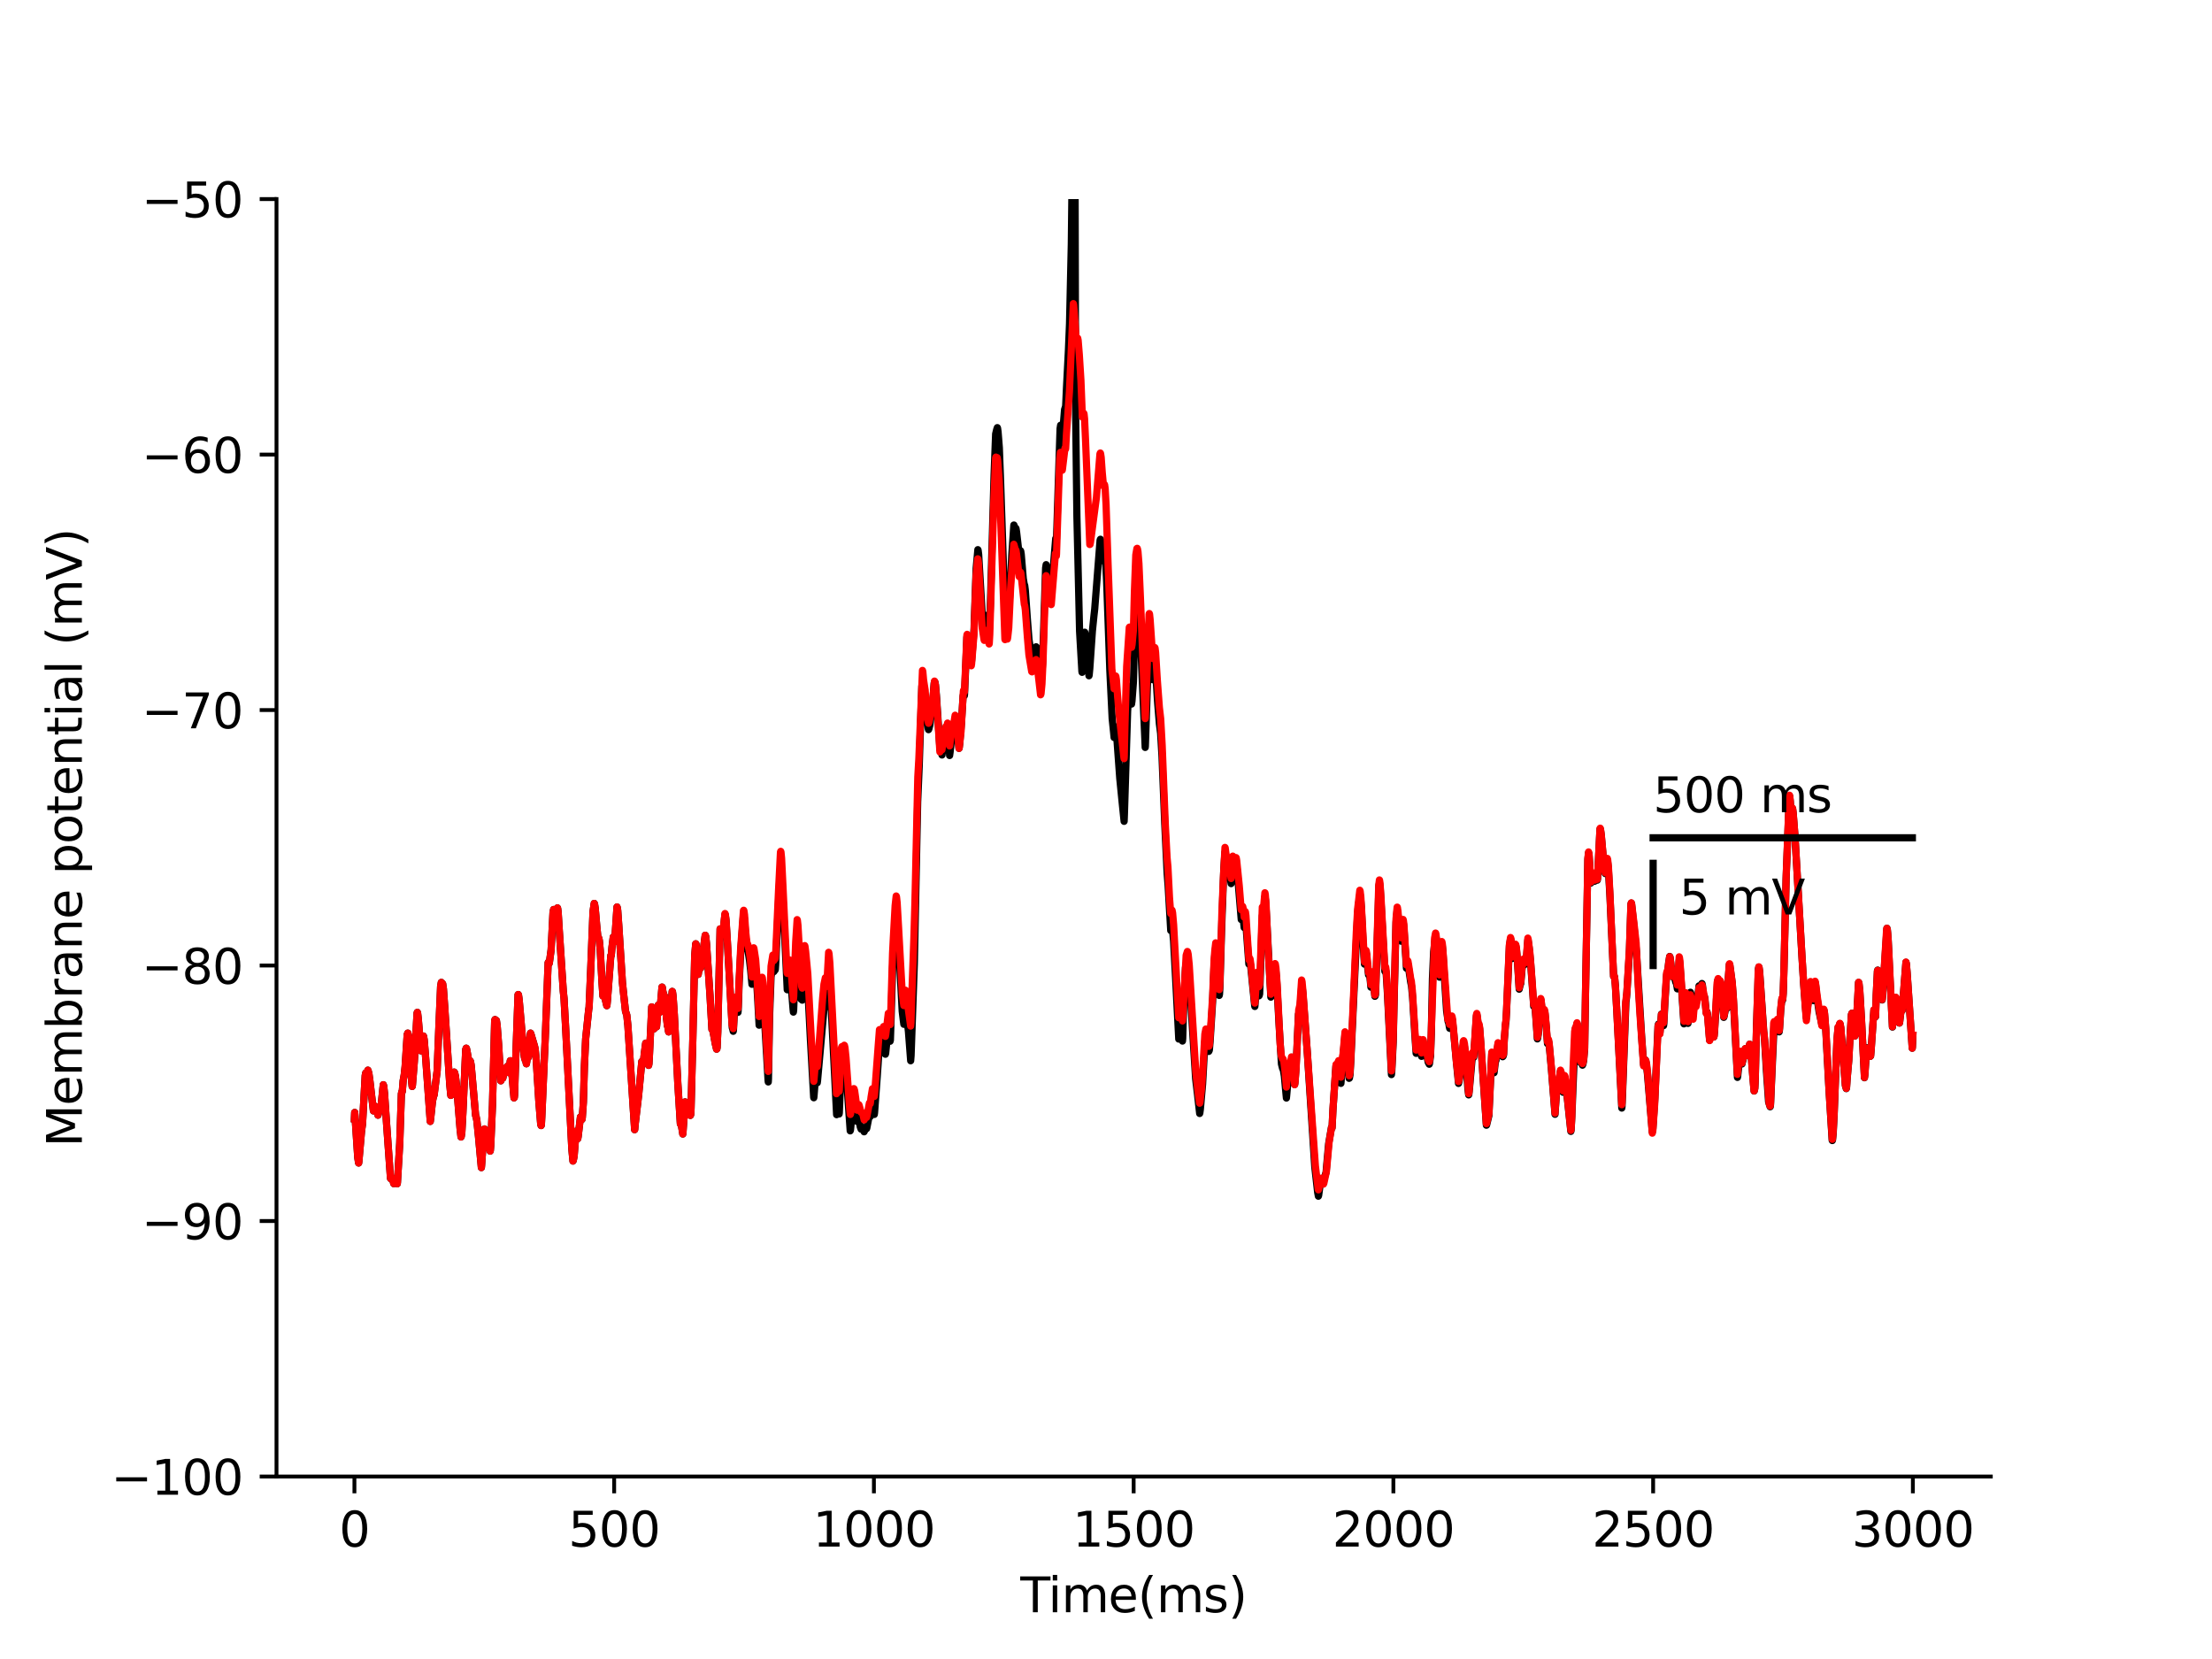 <?xml version="1.0" encoding="utf-8" standalone="no"?>
<!DOCTYPE svg PUBLIC "-//W3C//DTD SVG 1.1//EN"
  "http://www.w3.org/Graphics/SVG/1.1/DTD/svg11.dtd">
<svg xmlns:xlink="http://www.w3.org/1999/xlink" width="460.8pt" height="345.6pt" viewBox="0 0 460.8 345.6" xmlns="http://www.w3.org/2000/svg" version="1.1">
 <defs>
  <style type="text/css">*{stroke-linejoin: round; stroke-linecap: butt}</style>
 </defs>
 <g id="figure_1">
  <g id="patch_1">
   <path d="M 0 345.6 
L 460.8 345.6 
L 460.8 0 
L 0 0 
z
" style="fill: #ffffff"/>
  </g>
  <g id="axes_1">
   <g id="patch_2">
    <path d="M 57.6 307.584 
L 414.72 307.584 
L 414.72 41.472 
L 57.6 41.472 
z
" style="fill: #ffffff"/>
   </g>
   <g id="matplotlib.axis_1">
    <g id="xtick_1">
     <g id="line2d_1">
      <defs>
       <path id="m8d001981ce" d="M 0 0 
L 0 3.5 
" style="stroke: #000000; stroke-width: 0.8"/>
      </defs>
      <g>
       <use xlink:href="#m8d001981ce" x="73.833" y="307.584" style="stroke: #000000; stroke-width: 0.8"/>
      </g>
     </g>
     <g id="text_1">
      <!-- 0 -->
      <g transform="translate(70.651 322.182) scale(0.1 -0.1)">
       <defs>
        <path id="DejaVuSans-30" d="M 2034 4250 
Q 1547 4250 1301 3770 
Q 1056 3291 1056 2328 
Q 1056 1369 1301 889 
Q 1547 409 2034 409 
Q 2525 409 2770 889 
Q 3016 1369 3016 2328 
Q 3016 3291 2770 3770 
Q 2525 4250 2034 4250 
z
M 2034 4750 
Q 2819 4750 3233 4129 
Q 3647 3509 3647 2328 
Q 3647 1150 3233 529 
Q 2819 -91 2034 -91 
Q 1250 -91 836 529 
Q 422 1150 422 2328 
Q 422 3509 836 4129 
Q 1250 4750 2034 4750 
z
" transform="scale(0.016)"/>
       </defs>
       <use xlink:href="#DejaVuSans-30"/>
      </g>
     </g>
    </g>
    <g id="xtick_2">
     <g id="line2d_2">
      <g>
       <use xlink:href="#m8d001981ce" x="127.942" y="307.584" style="stroke: #000000; stroke-width: 0.8"/>
      </g>
     </g>
     <g id="text_2">
      <!-- 500 -->
      <g transform="translate(118.398 322.182) scale(0.1 -0.1)">
       <defs>
        <path id="DejaVuSans-35" d="M 691 4666 
L 3169 4666 
L 3169 4134 
L 1269 4134 
L 1269 2991 
Q 1406 3038 1543 3061 
Q 1681 3084 1819 3084 
Q 2600 3084 3056 2656 
Q 3513 2228 3513 1497 
Q 3513 744 3044 326 
Q 2575 -91 1722 -91 
Q 1428 -91 1123 -41 
Q 819 9 494 109 
L 494 744 
Q 775 591 1075 516 
Q 1375 441 1709 441 
Q 2250 441 2565 725 
Q 2881 1009 2881 1497 
Q 2881 1984 2565 2268 
Q 2250 2553 1709 2553 
Q 1456 2553 1204 2497 
Q 953 2441 691 2322 
L 691 4666 
z
" transform="scale(0.016)"/>
       </defs>
       <use xlink:href="#DejaVuSans-35"/>
       <use xlink:href="#DejaVuSans-30" x="63.623"/>
       <use xlink:href="#DejaVuSans-30" x="127.246"/>
      </g>
     </g>
    </g>
    <g id="xtick_3">
     <g id="line2d_3">
      <g>
       <use xlink:href="#m8d001981ce" x="182.051" y="307.584" style="stroke: #000000; stroke-width: 0.8"/>
      </g>
     </g>
     <g id="text_3">
      <!-- 1000 -->
      <g transform="translate(169.326 322.182) scale(0.1 -0.1)">
       <defs>
        <path id="DejaVuSans-31" d="M 794 531 
L 1825 531 
L 1825 4091 
L 703 3866 
L 703 4441 
L 1819 4666 
L 2450 4666 
L 2450 531 
L 3481 531 
L 3481 0 
L 794 0 
L 794 531 
z
" transform="scale(0.016)"/>
       </defs>
       <use xlink:href="#DejaVuSans-31"/>
       <use xlink:href="#DejaVuSans-30" x="63.623"/>
       <use xlink:href="#DejaVuSans-30" x="127.246"/>
       <use xlink:href="#DejaVuSans-30" x="190.869"/>
      </g>
     </g>
    </g>
    <g id="xtick_4">
     <g id="line2d_4">
      <g>
       <use xlink:href="#m8d001981ce" x="236.16" y="307.584" style="stroke: #000000; stroke-width: 0.8"/>
      </g>
     </g>
     <g id="text_4">
      <!-- 1500 -->
      <g transform="translate(223.435 322.182) scale(0.1 -0.1)">
       <use xlink:href="#DejaVuSans-31"/>
       <use xlink:href="#DejaVuSans-35" x="63.623"/>
       <use xlink:href="#DejaVuSans-30" x="127.246"/>
       <use xlink:href="#DejaVuSans-30" x="190.869"/>
      </g>
     </g>
    </g>
    <g id="xtick_5">
     <g id="line2d_5">
      <g>
       <use xlink:href="#m8d001981ce" x="290.269" y="307.584" style="stroke: #000000; stroke-width: 0.8"/>
      </g>
     </g>
     <g id="text_5">
      <!-- 2000 -->
      <g transform="translate(277.544 322.182) scale(0.1 -0.1)">
       <defs>
        <path id="DejaVuSans-32" d="M 1228 531 
L 3431 531 
L 3431 0 
L 469 0 
L 469 531 
Q 828 903 1448 1529 
Q 2069 2156 2228 2338 
Q 2531 2678 2651 2914 
Q 2772 3150 2772 3378 
Q 2772 3750 2511 3984 
Q 2250 4219 1831 4219 
Q 1534 4219 1204 4116 
Q 875 4013 500 3803 
L 500 4441 
Q 881 4594 1212 4672 
Q 1544 4750 1819 4750 
Q 2544 4750 2975 4387 
Q 3406 4025 3406 3419 
Q 3406 3131 3298 2873 
Q 3191 2616 2906 2266 
Q 2828 2175 2409 1742 
Q 1991 1309 1228 531 
z
" transform="scale(0.016)"/>
       </defs>
       <use xlink:href="#DejaVuSans-32"/>
       <use xlink:href="#DejaVuSans-30" x="63.623"/>
       <use xlink:href="#DejaVuSans-30" x="127.246"/>
       <use xlink:href="#DejaVuSans-30" x="190.869"/>
      </g>
     </g>
    </g>
    <g id="xtick_6">
     <g id="line2d_6">
      <g>
       <use xlink:href="#m8d001981ce" x="344.378" y="307.584" style="stroke: #000000; stroke-width: 0.8"/>
      </g>
     </g>
     <g id="text_6">
      <!-- 2500 -->
      <g transform="translate(331.653 322.182) scale(0.1 -0.1)">
       <use xlink:href="#DejaVuSans-32"/>
       <use xlink:href="#DejaVuSans-35" x="63.623"/>
       <use xlink:href="#DejaVuSans-30" x="127.246"/>
       <use xlink:href="#DejaVuSans-30" x="190.869"/>
      </g>
     </g>
    </g>
    <g id="xtick_7">
     <g id="line2d_7">
      <g>
       <use xlink:href="#m8d001981ce" x="398.487" y="307.584" style="stroke: #000000; stroke-width: 0.8"/>
      </g>
     </g>
     <g id="text_7">
      <!-- 3000 -->
      <g transform="translate(385.762 322.182) scale(0.1 -0.1)">
       <defs>
        <path id="DejaVuSans-33" d="M 2597 2516 
Q 3050 2419 3304 2112 
Q 3559 1806 3559 1356 
Q 3559 666 3084 287 
Q 2609 -91 1734 -91 
Q 1441 -91 1130 -33 
Q 819 25 488 141 
L 488 750 
Q 750 597 1062 519 
Q 1375 441 1716 441 
Q 2309 441 2620 675 
Q 2931 909 2931 1356 
Q 2931 1769 2642 2001 
Q 2353 2234 1838 2234 
L 1294 2234 
L 1294 2753 
L 1863 2753 
Q 2328 2753 2575 2939 
Q 2822 3125 2822 3475 
Q 2822 3834 2567 4026 
Q 2313 4219 1838 4219 
Q 1578 4219 1281 4162 
Q 984 4106 628 3988 
L 628 4550 
Q 988 4650 1302 4700 
Q 1616 4750 1894 4750 
Q 2613 4750 3031 4423 
Q 3450 4097 3450 3541 
Q 3450 3153 3228 2886 
Q 3006 2619 2597 2516 
z
" transform="scale(0.016)"/>
       </defs>
       <use xlink:href="#DejaVuSans-33"/>
       <use xlink:href="#DejaVuSans-30" x="63.623"/>
       <use xlink:href="#DejaVuSans-30" x="127.246"/>
       <use xlink:href="#DejaVuSans-30" x="190.869"/>
      </g>
     </g>
    </g>
    <g id="text_8">
     <!-- Time(ms) -->
     <g transform="translate(212.55 335.861) scale(0.1 -0.1)">
      <defs>
       <path id="DejaVuSans-54" d="M -19 4666 
L 3928 4666 
L 3928 4134 
L 2272 4134 
L 2272 0 
L 1638 0 
L 1638 4134 
L -19 4134 
L -19 4666 
z
" transform="scale(0.016)"/>
       <path id="DejaVuSans-69" d="M 603 3500 
L 1178 3500 
L 1178 0 
L 603 0 
L 603 3500 
z
M 603 4863 
L 1178 4863 
L 1178 4134 
L 603 4134 
L 603 4863 
z
" transform="scale(0.016)"/>
       <path id="DejaVuSans-6d" d="M 3328 2828 
Q 3544 3216 3844 3400 
Q 4144 3584 4550 3584 
Q 5097 3584 5394 3201 
Q 5691 2819 5691 2113 
L 5691 0 
L 5113 0 
L 5113 2094 
Q 5113 2597 4934 2840 
Q 4756 3084 4391 3084 
Q 3944 3084 3684 2787 
Q 3425 2491 3425 1978 
L 3425 0 
L 2847 0 
L 2847 2094 
Q 2847 2600 2669 2842 
Q 2491 3084 2119 3084 
Q 1678 3084 1418 2786 
Q 1159 2488 1159 1978 
L 1159 0 
L 581 0 
L 581 3500 
L 1159 3500 
L 1159 2956 
Q 1356 3278 1631 3431 
Q 1906 3584 2284 3584 
Q 2666 3584 2933 3390 
Q 3200 3197 3328 2828 
z
" transform="scale(0.016)"/>
       <path id="DejaVuSans-65" d="M 3597 1894 
L 3597 1613 
L 953 1613 
Q 991 1019 1311 708 
Q 1631 397 2203 397 
Q 2534 397 2845 478 
Q 3156 559 3463 722 
L 3463 178 
Q 3153 47 2828 -22 
Q 2503 -91 2169 -91 
Q 1331 -91 842 396 
Q 353 884 353 1716 
Q 353 2575 817 3079 
Q 1281 3584 2069 3584 
Q 2775 3584 3186 3129 
Q 3597 2675 3597 1894 
z
M 3022 2063 
Q 3016 2534 2758 2815 
Q 2500 3097 2075 3097 
Q 1594 3097 1305 2825 
Q 1016 2553 972 2059 
L 3022 2063 
z
" transform="scale(0.016)"/>
       <path id="DejaVuSans-28" d="M 1984 4856 
Q 1566 4138 1362 3434 
Q 1159 2731 1159 2009 
Q 1159 1288 1364 580 
Q 1569 -128 1984 -844 
L 1484 -844 
Q 1016 -109 783 600 
Q 550 1309 550 2009 
Q 550 2706 781 3412 
Q 1013 4119 1484 4856 
L 1984 4856 
z
" transform="scale(0.016)"/>
       <path id="DejaVuSans-73" d="M 2834 3397 
L 2834 2853 
Q 2591 2978 2328 3040 
Q 2066 3103 1784 3103 
Q 1356 3103 1142 2972 
Q 928 2841 928 2578 
Q 928 2378 1081 2264 
Q 1234 2150 1697 2047 
L 1894 2003 
Q 2506 1872 2764 1633 
Q 3022 1394 3022 966 
Q 3022 478 2636 193 
Q 2250 -91 1575 -91 
Q 1294 -91 989 -36 
Q 684 19 347 128 
L 347 722 
Q 666 556 975 473 
Q 1284 391 1588 391 
Q 1994 391 2212 530 
Q 2431 669 2431 922 
Q 2431 1156 2273 1281 
Q 2116 1406 1581 1522 
L 1381 1569 
Q 847 1681 609 1914 
Q 372 2147 372 2553 
Q 372 3047 722 3315 
Q 1072 3584 1716 3584 
Q 2034 3584 2315 3537 
Q 2597 3491 2834 3397 
z
" transform="scale(0.016)"/>
       <path id="DejaVuSans-29" d="M 513 4856 
L 1013 4856 
Q 1481 4119 1714 3412 
Q 1947 2706 1947 2009 
Q 1947 1309 1714 600 
Q 1481 -109 1013 -844 
L 513 -844 
Q 928 -128 1133 580 
Q 1338 1288 1338 2009 
Q 1338 2731 1133 3434 
Q 928 4138 513 4856 
z
" transform="scale(0.016)"/>
      </defs>
      <use xlink:href="#DejaVuSans-54"/>
      <use xlink:href="#DejaVuSans-69" x="57.959"/>
      <use xlink:href="#DejaVuSans-6d" x="85.742"/>
      <use xlink:href="#DejaVuSans-65" x="183.154"/>
      <use xlink:href="#DejaVuSans-28" x="244.678"/>
      <use xlink:href="#DejaVuSans-6d" x="283.691"/>
      <use xlink:href="#DejaVuSans-73" x="381.104"/>
      <use xlink:href="#DejaVuSans-29" x="433.203"/>
     </g>
    </g>
   </g>
   <g id="matplotlib.axis_2">
    <g id="ytick_1">
     <g id="line2d_8">
      <defs>
       <path id="m720a9049ae" d="M 0 0 
L -3.5 0 
" style="stroke: #000000; stroke-width: 0.8"/>
      </defs>
      <g>
       <use xlink:href="#m720a9049ae" x="57.6" y="307.584" style="stroke: #000000; stroke-width: 0.8"/>
      </g>
     </g>
     <g id="text_9">
      <!-- −100 -->
      <g transform="translate(23.133 311.383) scale(0.1 -0.1)">
       <defs>
        <path id="DejaVuSans-2212" d="M 678 2272 
L 4684 2272 
L 4684 1741 
L 678 1741 
L 678 2272 
z
" transform="scale(0.016)"/>
       </defs>
       <use xlink:href="#DejaVuSans-2212"/>
       <use xlink:href="#DejaVuSans-31" x="83.789"/>
       <use xlink:href="#DejaVuSans-30" x="147.412"/>
       <use xlink:href="#DejaVuSans-30" x="211.035"/>
      </g>
     </g>
    </g>
    <g id="ytick_2">
     <g id="line2d_9">
      <g>
       <use xlink:href="#m720a9049ae" x="57.6" y="254.362" style="stroke: #000000; stroke-width: 0.8"/>
      </g>
     </g>
     <g id="text_10">
      <!-- −90 -->
      <g transform="translate(29.495 258.161) scale(0.1 -0.1)">
       <defs>
        <path id="DejaVuSans-39" d="M 703 97 
L 703 672 
Q 941 559 1184 500 
Q 1428 441 1663 441 
Q 2288 441 2617 861 
Q 2947 1281 2994 2138 
Q 2813 1869 2534 1725 
Q 2256 1581 1919 1581 
Q 1219 1581 811 2004 
Q 403 2428 403 3163 
Q 403 3881 828 4315 
Q 1253 4750 1959 4750 
Q 2769 4750 3195 4129 
Q 3622 3509 3622 2328 
Q 3622 1225 3098 567 
Q 2575 -91 1691 -91 
Q 1453 -91 1209 -44 
Q 966 3 703 97 
z
M 1959 2075 
Q 2384 2075 2632 2365 
Q 2881 2656 2881 3163 
Q 2881 3666 2632 3958 
Q 2384 4250 1959 4250 
Q 1534 4250 1286 3958 
Q 1038 3666 1038 3163 
Q 1038 2656 1286 2365 
Q 1534 2075 1959 2075 
z
" transform="scale(0.016)"/>
       </defs>
       <use xlink:href="#DejaVuSans-2212"/>
       <use xlink:href="#DejaVuSans-39" x="83.789"/>
       <use xlink:href="#DejaVuSans-30" x="147.412"/>
      </g>
     </g>
    </g>
    <g id="ytick_3">
     <g id="line2d_10">
      <g>
       <use xlink:href="#m720a9049ae" x="57.6" y="201.139" style="stroke: #000000; stroke-width: 0.8"/>
      </g>
     </g>
     <g id="text_11">
      <!-- −80 -->
      <g transform="translate(29.495 204.938) scale(0.1 -0.1)">
       <defs>
        <path id="DejaVuSans-38" d="M 2034 2216 
Q 1584 2216 1326 1975 
Q 1069 1734 1069 1313 
Q 1069 891 1326 650 
Q 1584 409 2034 409 
Q 2484 409 2743 651 
Q 3003 894 3003 1313 
Q 3003 1734 2745 1975 
Q 2488 2216 2034 2216 
z
M 1403 2484 
Q 997 2584 770 2862 
Q 544 3141 544 3541 
Q 544 4100 942 4425 
Q 1341 4750 2034 4750 
Q 2731 4750 3128 4425 
Q 3525 4100 3525 3541 
Q 3525 3141 3298 2862 
Q 3072 2584 2669 2484 
Q 3125 2378 3379 2068 
Q 3634 1759 3634 1313 
Q 3634 634 3220 271 
Q 2806 -91 2034 -91 
Q 1263 -91 848 271 
Q 434 634 434 1313 
Q 434 1759 690 2068 
Q 947 2378 1403 2484 
z
M 1172 3481 
Q 1172 3119 1398 2916 
Q 1625 2713 2034 2713 
Q 2441 2713 2670 2916 
Q 2900 3119 2900 3481 
Q 2900 3844 2670 4047 
Q 2441 4250 2034 4250 
Q 1625 4250 1398 4047 
Q 1172 3844 1172 3481 
z
" transform="scale(0.016)"/>
       </defs>
       <use xlink:href="#DejaVuSans-2212"/>
       <use xlink:href="#DejaVuSans-38" x="83.789"/>
       <use xlink:href="#DejaVuSans-30" x="147.412"/>
      </g>
     </g>
    </g>
    <g id="ytick_4">
     <g id="line2d_11">
      <g>
       <use xlink:href="#m720a9049ae" x="57.6" y="147.917" style="stroke: #000000; stroke-width: 0.8"/>
      </g>
     </g>
     <g id="text_12">
      <!-- −70 -->
      <g transform="translate(29.495 151.716) scale(0.1 -0.1)">
       <defs>
        <path id="DejaVuSans-37" d="M 525 4666 
L 3525 4666 
L 3525 4397 
L 1831 0 
L 1172 0 
L 2766 4134 
L 525 4134 
L 525 4666 
z
" transform="scale(0.016)"/>
       </defs>
       <use xlink:href="#DejaVuSans-2212"/>
       <use xlink:href="#DejaVuSans-37" x="83.789"/>
       <use xlink:href="#DejaVuSans-30" x="147.412"/>
      </g>
     </g>
    </g>
    <g id="ytick_5">
     <g id="line2d_12">
      <g>
       <use xlink:href="#m720a9049ae" x="57.6" y="94.694" style="stroke: #000000; stroke-width: 0.8"/>
      </g>
     </g>
     <g id="text_13">
      <!-- −60 -->
      <g transform="translate(29.495 98.494) scale(0.1 -0.1)">
       <defs>
        <path id="DejaVuSans-36" d="M 2113 2584 
Q 1688 2584 1439 2293 
Q 1191 2003 1191 1497 
Q 1191 994 1439 701 
Q 1688 409 2113 409 
Q 2538 409 2786 701 
Q 3034 994 3034 1497 
Q 3034 2003 2786 2293 
Q 2538 2584 2113 2584 
z
M 3366 4563 
L 3366 3988 
Q 3128 4100 2886 4159 
Q 2644 4219 2406 4219 
Q 1781 4219 1451 3797 
Q 1122 3375 1075 2522 
Q 1259 2794 1537 2939 
Q 1816 3084 2150 3084 
Q 2853 3084 3261 2657 
Q 3669 2231 3669 1497 
Q 3669 778 3244 343 
Q 2819 -91 2113 -91 
Q 1303 -91 875 529 
Q 447 1150 447 2328 
Q 447 3434 972 4092 
Q 1497 4750 2381 4750 
Q 2619 4750 2861 4703 
Q 3103 4656 3366 4563 
z
" transform="scale(0.016)"/>
       </defs>
       <use xlink:href="#DejaVuSans-2212"/>
       <use xlink:href="#DejaVuSans-36" x="83.789"/>
       <use xlink:href="#DejaVuSans-30" x="147.412"/>
      </g>
     </g>
    </g>
    <g id="ytick_6">
     <g id="line2d_13">
      <g>
       <use xlink:href="#m720a9049ae" x="57.6" y="41.472" style="stroke: #000000; stroke-width: 0.8"/>
      </g>
     </g>
     <g id="text_14">
      <!-- −50 -->
      <g transform="translate(29.495 45.271) scale(0.1 -0.1)">
       <use xlink:href="#DejaVuSans-2212"/>
       <use xlink:href="#DejaVuSans-35" x="83.789"/>
       <use xlink:href="#DejaVuSans-30" x="147.412"/>
      </g>
     </g>
    </g>
    <g id="text_15">
     <!-- Membrane potential (mV) -->
     <g transform="translate(17.053 238.94) rotate(-90) scale(0.1 -0.1)">
      <defs>
       <path id="DejaVuSans-4d" d="M 628 4666 
L 1569 4666 
L 2759 1491 
L 3956 4666 
L 4897 4666 
L 4897 0 
L 4281 0 
L 4281 4097 
L 3078 897 
L 2444 897 
L 1241 4097 
L 1241 0 
L 628 0 
L 628 4666 
z
" transform="scale(0.016)"/>
       <path id="DejaVuSans-62" d="M 3116 1747 
Q 3116 2381 2855 2742 
Q 2594 3103 2138 3103 
Q 1681 3103 1420 2742 
Q 1159 2381 1159 1747 
Q 1159 1113 1420 752 
Q 1681 391 2138 391 
Q 2594 391 2855 752 
Q 3116 1113 3116 1747 
z
M 1159 2969 
Q 1341 3281 1617 3432 
Q 1894 3584 2278 3584 
Q 2916 3584 3314 3078 
Q 3713 2572 3713 1747 
Q 3713 922 3314 415 
Q 2916 -91 2278 -91 
Q 1894 -91 1617 61 
Q 1341 213 1159 525 
L 1159 0 
L 581 0 
L 581 4863 
L 1159 4863 
L 1159 2969 
z
" transform="scale(0.016)"/>
       <path id="DejaVuSans-72" d="M 2631 2963 
Q 2534 3019 2420 3045 
Q 2306 3072 2169 3072 
Q 1681 3072 1420 2755 
Q 1159 2438 1159 1844 
L 1159 0 
L 581 0 
L 581 3500 
L 1159 3500 
L 1159 2956 
Q 1341 3275 1631 3429 
Q 1922 3584 2338 3584 
Q 2397 3584 2469 3576 
Q 2541 3569 2628 3553 
L 2631 2963 
z
" transform="scale(0.016)"/>
       <path id="DejaVuSans-61" d="M 2194 1759 
Q 1497 1759 1228 1600 
Q 959 1441 959 1056 
Q 959 750 1161 570 
Q 1363 391 1709 391 
Q 2188 391 2477 730 
Q 2766 1069 2766 1631 
L 2766 1759 
L 2194 1759 
z
M 3341 1997 
L 3341 0 
L 2766 0 
L 2766 531 
Q 2569 213 2275 61 
Q 1981 -91 1556 -91 
Q 1019 -91 701 211 
Q 384 513 384 1019 
Q 384 1609 779 1909 
Q 1175 2209 1959 2209 
L 2766 2209 
L 2766 2266 
Q 2766 2663 2505 2880 
Q 2244 3097 1772 3097 
Q 1472 3097 1187 3025 
Q 903 2953 641 2809 
L 641 3341 
Q 956 3463 1253 3523 
Q 1550 3584 1831 3584 
Q 2591 3584 2966 3190 
Q 3341 2797 3341 1997 
z
" transform="scale(0.016)"/>
       <path id="DejaVuSans-6e" d="M 3513 2113 
L 3513 0 
L 2938 0 
L 2938 2094 
Q 2938 2591 2744 2837 
Q 2550 3084 2163 3084 
Q 1697 3084 1428 2787 
Q 1159 2491 1159 1978 
L 1159 0 
L 581 0 
L 581 3500 
L 1159 3500 
L 1159 2956 
Q 1366 3272 1645 3428 
Q 1925 3584 2291 3584 
Q 2894 3584 3203 3211 
Q 3513 2838 3513 2113 
z
" transform="scale(0.016)"/>
       <path id="DejaVuSans-20" transform="scale(0.016)"/>
       <path id="DejaVuSans-70" d="M 1159 525 
L 1159 -1331 
L 581 -1331 
L 581 3500 
L 1159 3500 
L 1159 2969 
Q 1341 3281 1617 3432 
Q 1894 3584 2278 3584 
Q 2916 3584 3314 3078 
Q 3713 2572 3713 1747 
Q 3713 922 3314 415 
Q 2916 -91 2278 -91 
Q 1894 -91 1617 61 
Q 1341 213 1159 525 
z
M 3116 1747 
Q 3116 2381 2855 2742 
Q 2594 3103 2138 3103 
Q 1681 3103 1420 2742 
Q 1159 2381 1159 1747 
Q 1159 1113 1420 752 
Q 1681 391 2138 391 
Q 2594 391 2855 752 
Q 3116 1113 3116 1747 
z
" transform="scale(0.016)"/>
       <path id="DejaVuSans-6f" d="M 1959 3097 
Q 1497 3097 1228 2736 
Q 959 2375 959 1747 
Q 959 1119 1226 758 
Q 1494 397 1959 397 
Q 2419 397 2687 759 
Q 2956 1122 2956 1747 
Q 2956 2369 2687 2733 
Q 2419 3097 1959 3097 
z
M 1959 3584 
Q 2709 3584 3137 3096 
Q 3566 2609 3566 1747 
Q 3566 888 3137 398 
Q 2709 -91 1959 -91 
Q 1206 -91 779 398 
Q 353 888 353 1747 
Q 353 2609 779 3096 
Q 1206 3584 1959 3584 
z
" transform="scale(0.016)"/>
       <path id="DejaVuSans-74" d="M 1172 4494 
L 1172 3500 
L 2356 3500 
L 2356 3053 
L 1172 3053 
L 1172 1153 
Q 1172 725 1289 603 
Q 1406 481 1766 481 
L 2356 481 
L 2356 0 
L 1766 0 
Q 1100 0 847 248 
Q 594 497 594 1153 
L 594 3053 
L 172 3053 
L 172 3500 
L 594 3500 
L 594 4494 
L 1172 4494 
z
" transform="scale(0.016)"/>
       <path id="DejaVuSans-6c" d="M 603 4863 
L 1178 4863 
L 1178 0 
L 603 0 
L 603 4863 
z
" transform="scale(0.016)"/>
       <path id="DejaVuSans-56" d="M 1831 0 
L 50 4666 
L 709 4666 
L 2188 738 
L 3669 4666 
L 4325 4666 
L 2547 0 
L 1831 0 
z
" transform="scale(0.016)"/>
      </defs>
      <use xlink:href="#DejaVuSans-4d"/>
      <use xlink:href="#DejaVuSans-65" x="86.279"/>
      <use xlink:href="#DejaVuSans-6d" x="147.803"/>
      <use xlink:href="#DejaVuSans-62" x="245.215"/>
      <use xlink:href="#DejaVuSans-72" x="308.691"/>
      <use xlink:href="#DejaVuSans-61" x="349.805"/>
      <use xlink:href="#DejaVuSans-6e" x="411.084"/>
      <use xlink:href="#DejaVuSans-65" x="474.463"/>
      <use xlink:href="#DejaVuSans-20" x="535.986"/>
      <use xlink:href="#DejaVuSans-70" x="567.773"/>
      <use xlink:href="#DejaVuSans-6f" x="631.25"/>
      <use xlink:href="#DejaVuSans-74" x="692.432"/>
      <use xlink:href="#DejaVuSans-65" x="731.641"/>
      <use xlink:href="#DejaVuSans-6e" x="793.164"/>
      <use xlink:href="#DejaVuSans-74" x="856.543"/>
      <use xlink:href="#DejaVuSans-69" x="895.752"/>
      <use xlink:href="#DejaVuSans-61" x="923.535"/>
      <use xlink:href="#DejaVuSans-6c" x="984.814"/>
      <use xlink:href="#DejaVuSans-20" x="1012.598"/>
      <use xlink:href="#DejaVuSans-28" x="1044.385"/>
      <use xlink:href="#DejaVuSans-6d" x="1083.398"/>
      <use xlink:href="#DejaVuSans-56" x="1180.811"/>
      <use xlink:href="#DejaVuSans-29" x="1249.219"/>
     </g>
    </g>
   </g>
   <g id="line2d_14">
    <path d="M 73.833 233.073 
L 73.844 232.774 
L 73.892 231.745 
L 73.96 232.527 
L 74.531 241.156 
L 74.712 242.273 
L 74.755 241.987 
L 75.318 235.566 
L 75.518 234.173 
L 76.076 224.082 
L 76.197 223.502 
L 76.238 223.562 
L 76.349 224.216 
L 76.397 224.582 
L 76.452 224.174 
L 76.633 222.937 
L 76.668 222.982 
L 76.852 223.673 
L 77.066 225.236 
L 77.775 231.315 
L 77.807 231.426 
L 77.867 231.18 
L 78.053 230.394 
L 78.094 230.441 
L 78.251 230.797 
L 78.354 230.75 
L 78.446 230.892 
L 78.635 231.799 
L 78.74 232.31 
L 78.797 232.097 
L 79.076 230.715 
L 79.116 230.756 
L 79.233 231.199 
L 79.265 231.331 
L 79.314 231.057 
L 79.842 225.967 
L 79.931 226.222 
L 80.104 227.757 
L 80.534 234.118 
L 81.348 245.464 
L 81.413 245.55 
L 81.47 245.494 
L 81.638 245.388 
L 81.665 245.414 
L 81.808 245.771 
L 82.038 246.579 
L 82.109 246.458 
L 82.439 245.752 
L 82.469 245.77 
L 82.607 246.043 
L 82.758 246.596 
L 82.796 246.278 
L 83.275 238.123 
L 83.618 227.853 
L 83.735 227.37 
L 83.775 227.421 
L 83.786 227.423 
L 83.813 227.308 
L 83.981 225.156 
L 84.214 223.875 
L 84.4 222.156 
L 84.828 215.519 
L 84.949 215.216 
L 84.99 215.264 
L 85.101 215.76 
L 85.315 217.969 
L 85.769 225.521 
L 85.861 226.324 
L 85.913 226.069 
L 86.308 221.2 
L 86.887 211.001 
L 86.938 210.897 
L 86.992 211.033 
L 87.13 212.203 
L 87.687 218.912 
L 87.779 218.275 
L 88.134 215.904 
L 88.193 215.82 
L 88.245 215.907 
L 88.369 216.652 
L 88.653 220.085 
L 89.633 233.607 
L 89.727 232.859 
L 90.101 229.35 
L 90.363 228.144 
L 90.382 228.155 
L 90.412 228.173 
L 90.439 228.067 
L 91.064 223.076 
L 91.394 214.739 
L 91.792 205.463 
L 91.935 204.652 
L 91.967 204.667 
L 92.216 204.952 
L 92.371 206.002 
L 92.638 209.712 
L 93.688 225.868 
L 93.915 228.187 
L 93.959 228.054 
L 94.086 226.551 
L 94.391 223.736 
L 94.613 223.335 
L 94.716 223.48 
L 94.884 224.232 
L 95.176 226.783 
L 95.839 235.085 
L 96.036 236.851 
L 96.077 236.773 
L 96.21 235.868 
L 96.426 231.92 
L 97.018 218.619 
L 97.124 218.359 
L 97.17 218.416 
L 97.289 218.971 
L 97.719 221.432 
L 97.752 221.398 
L 97.949 221.021 
L 98.014 221.138 
L 98.155 221.932 
L 98.433 225.058 
L 99.085 232.452 
L 99.183 232.621 
L 99.348 233.507 
L 99.694 236.888 
L 100.276 243.232 
L 100.325 242.738 
L 100.844 235.238 
L 100.928 235.182 
L 100.971 235.23 
L 101.117 235.685 
L 102.107 239.8 
L 102.14 239.713 
L 102.229 238.631 
L 102.589 230.339 
L 103.052 212.582 
L 103.122 212.396 
L 103.187 212.449 
L 103.409 212.595 
L 103.563 213.628 
L 103.855 217.428 
L 104.329 225.151 
L 104.423 224.667 
L 104.553 224.228 
L 104.594 224.278 
L 104.732 224.628 
L 104.783 224.427 
L 105.165 222.664 
L 105.294 222.511 
L 105.332 222.548 
L 105.451 222.754 
L 105.508 222.631 
L 105.706 222.13 
L 105.754 222.191 
L 105.876 222.73 
L 105.982 223.446 
L 106.038 223.063 
L 106.301 220.972 
L 106.331 221.001 
L 106.425 221.411 
L 106.636 223.561 
L 107.075 228.711 
L 107.137 228.63 
L 107.188 228.17 
L 107.353 222.921 
L 107.919 207.226 
L 107.962 207.177 
L 108.013 207.288 
L 108.146 208.242 
L 108.544 212.803 
L 108.987 218.175 
L 109.242 220.26 
L 109.404 220.804 
L 109.512 220.912 
L 109.642 221.555 
L 109.658 221.605 
L 109.707 221.317 
L 109.915 219.86 
L 109.956 219.922 
L 110.051 220.279 
L 110.099 220.007 
L 110.305 216.676 
L 110.516 215.216 
L 110.519 215.217 
L 110.584 215.356 
L 111.365 217.999 
L 111.49 218.574 
L 111.717 220.923 
L 112.247 229.356 
L 112.645 234.235 
L 112.729 234.476 
L 112.778 234.325 
L 112.864 232.654 
L 113.473 218.786 
L 113.592 216.129 
L 114.187 200.543 
L 114.239 200.448 
L 114.301 200.533 
L 114.39 200.727 
L 114.439 200.565 
L 114.81 197.842 
L 115.202 190.069 
L 115.329 189.462 
L 115.37 189.521 
L 115.48 190.189 
L 115.7 191.512 
L 115.748 191.39 
L 115.978 190.031 
L 116.124 189.136 
L 116.162 189.204 
L 116.265 189.953 
L 116.5 193.729 
L 117.345 206.493 
L 117.499 207.991 
L 117.818 213.861 
L 119.122 239.321 
L 119.36 241.869 
L 119.406 241.79 
L 119.595 240.89 
L 120.012 235.662 
L 120.031 235.67 
L 120.12 235.895 
L 120.358 237.21 
L 120.44 236.738 
L 120.916 232.687 
L 120.927 232.69 
L 121.019 232.861 
L 121.189 233.236 
L 121.238 233.194 
L 121.295 232.884 
L 121.527 229.616 
L 121.746 222.045 
L 122.003 216.415 
L 122.634 210.335 
L 122.72 209.82 
L 123.064 201.798 
L 123.537 189.926 
L 123.789 188.198 
L 123.851 188.312 
L 124 189.277 
L 124.306 192.818 
L 124.563 195.381 
L 124.587 195.374 
L 124.728 195.417 
L 124.73 195.423 
L 124.847 195.922 
L 125.044 198.002 
L 125.415 204.771 
L 125.602 207.489 
L 125.648 207.353 
L 125.799 206.808 
L 125.848 206.895 
L 126.005 207.813 
L 126.405 209.5 
L 126.435 209.432 
L 126.527 208.488 
L 127.247 199.053 
L 127.279 199.087 
L 127.303 199.115 
L 127.344 198.974 
L 127.487 197.318 
L 127.755 195.187 
L 127.801 195.222 
L 127.82 195.271 
L 128.028 196.176 
L 128.074 195.761 
L 128.534 188.943 
L 128.572 189 
L 128.675 189.63 
L 128.889 192.642 
L 129.668 204.734 
L 129.93 207.232 
L 130.301 210.65 
L 130.572 211.473 
L 130.796 213.615 
L 131.256 220.635 
L 132.206 235.33 
L 132.225 235.276 
L 132.341 233.997 
L 132.744 230.601 
L 133.042 228.071 
L 133.702 221.13 
L 133.745 221.175 
L 133.937 221.381 
L 133.964 221.362 
L 134.056 221.128 
L 134.21 219.555 
L 134.508 217.318 
L 134.559 217.303 
L 134.603 217.374 
L 134.735 218.007 
L 134.992 220.562 
L 135.119 221.937 
L 135.184 221.591 
L 135.276 220.068 
L 135.771 209.756 
L 135.798 209.785 
L 135.89 210.241 
L 136.093 212.641 
L 136.237 214.34 
L 136.299 214.088 
L 136.548 212.769 
L 136.591 212.822 
L 136.702 213.374 
L 136.77 213.901 
L 136.813 213.41 
L 137.13 209.379 
L 137.146 209.39 
L 137.222 209.671 
L 137.416 210.873 
L 137.484 210.609 
L 137.627 208.867 
L 137.906 205.63 
L 137.936 205.634 
L 137.971 205.717 
L 138.095 206.581 
L 138.282 207.224 
L 138.407 207.461 
L 138.558 208.431 
L 138.82 211.865 
L 139.045 213.751 
L 139.123 213.896 
L 139.261 214.844 
L 139.294 214.964 
L 139.345 214.683 
L 139.805 208.943 
L 140.032 206.529 
L 140.07 206.563 
L 140.089 206.619 
L 140.208 207.47 
L 140.473 211.365 
L 141.204 225.713 
L 141.734 234.123 
L 141.948 234.441 
L 142.148 235.615 
L 142.24 236.234 
L 142.281 235.806 
L 142.719 229.546 
L 142.816 229.625 
L 142.954 230.197 
L 143.222 232.257 
L 143.32 231.738 
L 143.506 230.986 
L 143.531 231.003 
L 143.625 231.303 
L 143.82 232.352 
L 143.899 232.129 
L 143.958 230.927 
L 144.331 216.408 
L 144.718 199.041 
L 144.935 196.611 
L 144.962 196.618 
L 144.994 196.702 
L 145.111 197.583 
L 145.357 201.5 
L 145.454 202.984 
L 145.516 202.532 
L 145.709 201.11 
L 145.746 201.163 
L 145.941 201.696 
L 145.99 201.462 
L 146.539 197.383 
L 146.547 197.387 
L 146.563 197.403 
L 146.585 197.276 
L 146.91 194.829 
L 146.931 194.841 
L 147.015 195.101 
L 147.169 196.505 
L 147.911 207.453 
L 148.311 214.447 
L 148.43 214.37 
L 148.514 214.731 
L 149.015 217.466 
L 149.28 218.557 
L 149.337 218.497 
L 149.388 218.201 
L 149.531 214.933 
L 150.01 193.523 
L 150.056 193.622 
L 150.178 194.701 
L 150.235 194.917 
L 150.292 194.739 
L 150.513 193.696 
L 150.57 193.812 
L 150.624 193.984 
L 150.668 193.754 
L 151.027 190.464 
L 151.101 190.624 
L 151.238 191.706 
L 151.504 195.9 
L 152.543 214.081 
L 152.648 214.413 
L 152.745 214.84 
L 152.789 214.604 
L 152.946 211.66 
L 153.213 208.422 
L 153.254 208.387 
L 153.303 208.482 
L 153.56 209.737 
L 153.738 210.892 
L 153.779 210.483 
L 153.979 204.722 
L 154.334 197.88 
L 154.848 190.855 
L 154.921 190.684 
L 154.975 190.785 
L 155.099 191.632 
L 155.351 195.213 
L 155.592 197.508 
L 155.83 198.158 
L 156.122 199.951 
L 156.373 202.094 
L 156.644 205.046 
L 156.69 204.596 
L 157.007 198.975 
L 157.042 199.038 
L 157.19 199.971 
L 157.521 202.64 
L 157.856 208.411 
L 158.137 213.571 
L 158.202 213.232 
L 158.478 209.901 
L 158.73 205.547 
L 158.757 205.522 
L 158.806 205.642 
L 158.93 206.709 
L 159.217 211.533 
L 160.007 225.106 
L 160.045 225.392 
L 160.083 224.788 
L 160.313 211.911 
L 160.626 203.473 
L 161 201.237 
L 161.057 201.334 
L 161.176 202.188 
L 161.216 202.409 
L 161.284 202.164 
L 161.376 201.926 
L 161.425 202.021 
L 161.46 202.098 
L 161.517 201.938 
L 161.584 201.03 
L 162.315 185.115 
L 162.631 180.284 
L 162.68 180.399 
L 162.796 181.476 
L 163.051 186.396 
L 163.992 206.177 
L 164.011 206.19 
L 164.054 206.079 
L 164.249 204.718 
L 164.495 203.424 
L 164.511 203.432 
L 164.59 203.653 
L 164.801 205.179 
L 165.204 210.176 
L 165.274 210.845 
L 165.331 210.435 
L 165.418 208.191 
L 165.775 198.729 
L 166.045 194.667 
L 166.07 194.674 
L 166.1 194.753 
L 166.213 195.657 
L 166.462 199.837 
L 166.881 208.158 
L 166.968 208.036 
L 167.009 208.042 
L 167.041 208.113 
L 167.125 208.351 
L 167.165 208.147 
L 167.276 205.582 
L 167.577 200.058 
L 167.628 199.967 
L 167.68 200.084 
L 167.82 201.152 
L 168.304 206.435 
L 168.827 216.621 
L 169.503 228.604 
L 169.527 228.683 
L 169.565 228.426 
L 169.949 223.693 
L 170.022 223.848 
L 170.177 224.936 
L 170.25 225.562 
L 170.307 225.152 
L 171.841 208.046 
L 171.933 207.873 
L 171.981 207.945 
L 172.1 208.59 
L 172.217 209.692 
L 172.26 209.049 
L 172.62 202.459 
L 172.633 202.466 
L 172.701 202.723 
L 172.86 204.438 
L 173.22 211.26 
L 174.281 232.207 
L 174.294 232.199 
L 174.389 231.914 
L 174.589 231.482 
L 174.614 231.496 
L 174.722 231.745 
L 174.806 232.066 
L 174.846 231.809 
L 174.971 228.643 
L 175.301 222.013 
L 175.428 221.536 
L 175.466 221.579 
L 175.582 221.991 
L 175.644 221.719 
L 175.885 220.508 
L 175.918 220.537 
L 176.02 220.937 
L 176.231 222.873 
L 176.708 229.825 
L 177.113 235.579 
L 177.17 235.413 
L 177.276 234.344 
L 177.698 229.623 
L 177.879 229.085 
L 177.895 229.092 
L 177.99 229.3 
L 178.177 230.388 
L 178.545 233.623 
L 178.656 233.266 
L 178.821 232.886 
L 178.853 232.909 
L 178.964 233.222 
L 179.197 234.723 
L 179.381 235.224 
L 179.383 235.224 
L 179.473 235.081 
L 179.67 234.835 
L 179.694 234.852 
L 179.822 235.127 
L 180.011 235.773 
L 180.084 235.62 
L 180.371 234.878 
L 180.409 234.908 
L 180.528 235.125 
L 180.582 234.958 
L 181.104 232.278 
L 181.193 232.401 
L 181.283 232.606 
L 181.334 232.471 
L 181.569 230.817 
L 181.748 230.313 
L 181.767 230.321 
L 181.864 230.536 
L 182.054 231.632 
L 182.132 232.158 
L 182.186 231.791 
L 182.771 223.904 
L 183.236 217.151 
L 183.287 217.244 
L 183.636 218.278 
L 183.682 218.228 
L 183.804 217.718 
L 184.018 217.015 
L 184.042 217.031 
L 184.137 217.298 
L 184.323 218.66 
L 184.445 219.618 
L 184.507 219.389 
L 184.743 217.091 
L 185.027 215.015 
L 185.076 215.035 
L 185.103 215.093 
L 185.243 215.813 
L 185.422 216.916 
L 185.484 216.688 
L 185.546 214.884 
L 185.949 201.646 
L 186.101 198.65 
L 186.493 191.64 
L 186.699 189.86 
L 186.707 189.863 
L 186.769 190.052 
L 186.91 191.383 
L 187.199 196.672 
L 187.946 210.677 
L 188.192 212.703 
L 188.29 213.385 
L 188.336 212.972 
L 188.609 210.226 
L 188.633 210.25 
L 188.723 210.655 
L 189.239 214.857 
L 189.71 220.976 
L 189.797 219.878 
L 190.473 200.786 
L 190.668 191.299 
L 191.171 167.034 
L 191.488 159.582 
L 192.037 142.976 
L 192.18 141.955 
L 192.213 142.005 
L 192.31 142.644 
L 192.651 144.93 
L 192.8 146.212 
L 193.352 151.737 
L 193.425 152.005 
L 193.487 151.899 
L 193.722 150.996 
L 194.285 146.522 
L 194.602 142.289 
L 194.71 142.049 
L 194.753 142.099 
L 194.864 142.594 
L 195.064 144.723 
L 195.822 156.192 
L 195.96 155.94 
L 196.008 155.941 
L 196.044 156.009 
L 196.157 156.654 
L 196.238 157.278 
L 196.295 156.888 
L 196.474 155.7 
L 196.514 155.773 
L 196.622 156.236 
L 196.685 155.987 
L 197.061 153.385 
L 197.139 153.56 
L 197.177 153.698 
L 197.223 153.447 
L 197.391 152.414 
L 197.44 152.518 
L 197.553 153.475 
L 197.821 157.389 
L 197.921 156.702 
L 198.422 152.225 
L 198.579 151.694 
L 198.633 151.753 
L 198.676 151.567 
L 198.984 149.511 
L 199.047 149.628 
L 199.174 150.51 
L 199.78 155.897 
L 199.807 155.844 
L 199.92 154.949 
L 200.291 150.553 
L 200.629 144.99 
L 200.746 144.493 
L 200.786 144.544 
L 200.894 144.925 
L 200.93 144.614 
L 201.108 140.373 
L 201.422 132.713 
L 201.49 132.524 
L 201.544 132.657 
L 201.687 133.846 
L 201.933 136.023 
L 202.009 135.92 
L 202.052 135.915 
L 202.09 135.994 
L 202.201 136.738 
L 202.334 138.079 
L 202.401 137.66 
L 202.915 131.049 
L 202.999 128.377 
L 203.346 118.427 
L 203.705 114.502 
L 203.759 114.606 
L 203.876 115.521 
L 204.111 119.502 
L 204.614 127.944 
L 204.99 130.269 
L 205.042 130.375 
L 205.091 130.22 
L 205.399 128.196 
L 205.491 128.479 
L 206.059 131.264 
L 206.067 131.248 
L 206.132 130.571 
L 206.327 125.481 
L 207.082 98.99 
L 207.409 90.396 
L 207.617 89.528 
L 207.761 89.084 
L 207.807 89.167 
L 207.918 89.96 
L 208.18 93.262 
L 208.467 100.961 
L 209.387 128.142 
L 209.398 128.131 
L 209.479 127.734 
L 209.601 127.317 
L 209.647 127.398 
L 209.755 128.157 
L 209.86 129.278 
L 209.944 128.98 
L 210.088 128.142 
L 210.412 122.997 
L 210.772 115.635 
L 210.929 113.356 
L 211.202 109.373 
L 211.224 109.373 
L 211.259 109.468 
L 211.489 110.11 
L 211.513 110.096 
L 211.622 110.039 
L 211.657 110.107 
L 211.773 110.807 
L 212.322 115.581 
L 212.412 115.326 
L 212.59 114.719 
L 212.636 114.791 
L 212.744 115.461 
L 213.169 120.533 
L 213.364 121.719 
L 213.461 121.918 
L 213.591 122.915 
L 214.013 128.834 
L 214.359 133.228 
L 214.938 137.135 
L 215.006 137.196 
L 215.055 137.13 
L 215.647 135.551 
L 215.839 134.735 
L 215.864 134.754 
L 215.953 135.079 
L 216.126 136.752 
L 216.386 138.718 
L 216.51 139.655 
L 216.8 142.343 
L 216.851 142.254 
L 216.976 141.278 
L 217.192 138.109 
L 217.344 133.16 
L 217.817 118.319 
L 217.928 117.626 
L 217.971 117.727 
L 218.41 120.255 
L 218.696 122.455 
L 218.986 123.351 
L 219.007 123.284 
L 219.118 121.884 
L 219.922 112.187 
L 219.935 112.193 
L 220.006 112.411 
L 220.052 112.628 
L 220.087 112.297 
L 220.236 107.762 
L 220.831 89.305 
L 220.942 88.579 
L 220.988 88.696 
L 221.099 89.832 
L 221.28 91.183 
L 221.302 91.119 
L 221.396 89.84 
L 221.767 85.326 
L 221.967 84.715 
L 222.002 84.466 
L 222.165 80.848 
L 222.573 72.946 
L 222.8 67.472 
L 223.174 50.828 
L 223.452 27.403 
L 223.596 -1 
M 223.862 -1 
L 224.08 86.455 
L 224.34 107.623 
L 224.894 131.496 
L 225.381 139.916 
L 225.419 140.061 
L 225.457 139.728 
L 225.963 131.695 
L 226.02 131.829 
L 226.245 133.413 
L 226.48 136.075 
L 226.851 140.779 
L 226.891 140.662 
L 227.029 139.236 
L 227.565 131.474 
L 227.889 128.277 
L 228.049 126.851 
L 229.172 112.468 
L 229.245 112.337 
L 229.296 112.423 
L 229.429 113.167 
L 229.659 115.926 
L 229.835 116.777 
L 229.873 116.874 
L 229.921 116.684 
L 230.124 115.583 
L 230.178 115.702 
L 230.297 116.692 
L 230.522 120.833 
L 231.198 139.679 
L 231.685 149.705 
L 231.991 152.658 
L 232.086 153.64 
L 232.145 153.26 
L 232.391 151.405 
L 232.426 151.451 
L 232.524 152 
L 232.729 154.744 
L 233.265 162.121 
L 233.771 167.209 
L 234.171 171.1 
L 234.18 171.07 
L 234.231 169.784 
L 234.907 148.137 
L 235.273 143.02 
L 235.316 142.983 
L 235.365 143.081 
L 235.486 143.915 
L 235.719 146.672 
L 235.811 146.064 
L 236.122 141.989 
L 236.357 132.026 
L 236.636 125.35 
L 236.89 123.863 
L 236.945 123.839 
L 236.988 123.909 
L 237.107 124.538 
L 237.31 127.057 
L 237.653 134.601 
L 238.565 155.706 
L 238.568 155.704 
L 238.6 155.432 
L 238.727 151.657 
L 239.344 133.256 
L 239.428 132.946 
L 239.48 133.069 
L 239.601 134.152 
L 240.148 141.6 
L 240.24 140.823 
L 240.494 139.136 
L 240.583 138.88 
L 240.632 138.985 
L 240.746 139.929 
L 241.127 145.994 
L 241.52 150.784 
L 241.777 152.774 
L 242.063 157.536 
L 242.642 171.676 
L 243.14 182.03 
L 243.34 184.525 
L 243.884 193.846 
L 243.984 193.499 
L 244.122 193.135 
L 244.163 193.185 
L 244.271 193.707 
L 244.479 196.052 
L 244.901 203.853 
L 245.556 216.46 
L 245.607 216.303 
L 245.929 214.08 
L 246.024 214.301 
L 246.197 215.586 
L 246.33 216.875 
L 246.381 216.361 
L 246.59 209.263 
L 246.957 201.567 
L 247.182 200.469 
L 247.301 200.306 
L 247.342 200.347 
L 247.455 200.762 
L 247.658 202.548 
L 248.032 208.222 
L 249.073 224.745 
L 249.444 227.84 
L 249.912 231.962 
L 249.939 231.912 
L 250.05 231.13 
L 250.523 225.818 
L 251.018 216.87 
L 251.221 215.866 
L 251.224 215.867 
L 251.3 216.005 
L 251.454 216.908 
L 251.776 219.04 
L 251.825 219.011 
L 251.93 218.765 
L 252.082 216.982 
L 252.606 208.716 
L 252.92 200.857 
L 253.085 198.839 
L 253.256 197.398 
L 253.28 197.429 
L 253.367 197.92 
L 253.567 200.663 
L 253.984 207.368 
L 254.043 207.136 
L 254.122 205.845 
L 254.476 193.819 
L 254.779 185.506 
L 254.941 181.025 
L 255.177 177.552 
L 255.198 177.544 
L 255.239 177.646 
L 255.374 178.736 
L 255.656 180.514 
L 255.666 180.511 
L 255.85 180.537 
L 255.856 180.552 
L 255.988 181.241 
L 256.467 184.074 
L 256.505 183.77 
L 256.813 179.423 
L 256.886 179.662 
L 257.127 181.405 
L 257.235 181.172 
L 257.49 179.771 
L 257.576 180.011 
L 257.736 181.468 
L 258.572 191.561 
L 258.721 191.114 
L 258.837 190.919 
L 258.88 190.971 
L 258.991 191.473 
L 259.183 193.229 
L 259.27 192.669 
L 259.403 192.041 
L 259.446 192.117 
L 259.57 192.939 
L 259.8 196.026 
L 260.16 200.835 
L 260.187 200.803 
L 260.358 200.395 
L 260.423 200.542 
L 260.593 201.72 
L 260.98 205.618 
L 261.378 209.562 
L 261.405 209.666 
L 261.445 209.338 
L 261.819 204.043 
L 261.889 204.215 
L 262.032 205.432 
L 262.246 207.464 
L 262.308 207.396 
L 262.403 207.069 
L 262.503 204.572 
L 262.968 190.748 
L 262.993 190.741 
L 263.033 190.842 
L 263.096 190.997 
L 263.155 190.878 
L 263.239 190.258 
L 263.507 186.829 
L 263.542 186.89 
L 263.642 187.631 
L 263.864 191.343 
L 264.74 207.723 
L 264.751 207.712 
L 264.813 207.288 
L 265.352 202.874 
L 265.465 202.09 
L 265.62 201.446 
L 265.655 201.488 
L 265.758 201.996 
L 265.966 204.405 
L 266.41 212.705 
L 266.948 221.654 
L 267.173 222.549 
L 267.354 222.95 
L 267.554 224.182 
L 267.919 228.136 
L 267.982 228.745 
L 268.036 228.235 
L 268.425 223.947 
L 268.528 223.797 
L 268.571 223.842 
L 268.68 224.122 
L 268.731 223.902 
L 269.123 221.821 
L 269.21 221.93 
L 269.353 222.623 
L 269.626 225.298 
L 269.697 225.92 
L 269.756 225.564 
L 269.994 222.359 
L 270.498 211.289 
L 270.728 210.93 
L 270.776 210.735 
L 271.177 205.35 
L 271.263 205.574 
L 271.417 206.911 
L 272.332 219.186 
L 273.89 243.072 
L 274.488 248.364 
L 274.642 249.189 
L 274.696 249.038 
L 275.01 246.807 
L 275.303 245.588 
L 275.422 245.592 
L 275.435 245.607 
L 275.608 245.991 
L 275.695 246.131 
L 275.744 246.056 
L 275.909 245.283 
L 276.187 244.408 
L 276.247 244.227 
L 276.377 242.664 
L 276.782 238.246 
L 277.369 234.837 
L 277.397 234.851 
L 277.478 234.993 
L 277.502 234.827 
L 277.675 231.22 
L 278.297 222.094 
L 278.354 222.024 
L 278.406 222.108 
L 278.468 222.184 
L 278.519 222.099 
L 278.768 221.449 
L 278.833 221.547 
L 278.971 222.233 
L 279.309 225.452 
L 279.339 225.684 
L 279.388 225.14 
L 279.715 220.66 
L 279.731 220.669 
L 279.761 220.441 
L 280.189 215.534 
L 280.24 215.62 
L 280.362 216.397 
L 280.624 219.83 
L 281.035 224.64 
L 281.095 224.608 
L 281.117 224.558 
L 281.238 223.873 
L 281.406 220.831 
L 282.797 190.74 
L 282.956 188.96 
L 283.292 186.394 
L 283.319 186.42 
L 283.408 186.829 
L 283.592 188.981 
L 283.96 196.469 
L 284.241 200.841 
L 284.255 200.825 
L 284.323 200.317 
L 284.574 198.418 
L 284.604 198.453 
L 284.699 198.939 
L 284.896 201.4 
L 285.094 203.092 
L 285.11 203.088 
L 285.259 203.06 
L 285.283 203.116 
L 285.405 203.788 
L 285.586 205.652 
L 285.659 204.97 
L 285.889 202.95 
L 285.911 202.971 
L 285.997 203.367 
L 286.197 205.442 
L 286.414 207.553 
L 286.454 207.522 
L 286.544 207.251 
L 286.638 204.709 
L 287.258 184.466 
L 287.355 183.99 
L 287.404 184.101 
L 287.526 185.142 
L 287.788 189.723 
L 288.489 202.349 
L 288.508 202.34 
L 288.54 202.258 
L 288.624 202.105 
L 288.673 202.206 
L 288.789 203.095 
L 289.038 207.149 
L 289.863 223.858 
L 289.944 223.076 
L 290.234 217.104 
L 290.402 209.318 
L 290.818 192.16 
L 291.046 189.723 
L 291.075 189.719 
L 291.116 189.81 
L 291.238 190.671 
L 291.854 195.876 
L 291.903 196.068 
L 291.941 195.793 
L 292.285 192.231 
L 292.336 192.337 
L 292.458 193.271 
L 292.715 197.349 
L 292.985 201.7 
L 293.039 201.564 
L 293.251 200.807 
L 293.305 200.897 
L 293.426 201.624 
L 293.881 204.652 
L 294.038 205.381 
L 294.273 207.808 
L 294.722 215.26 
L 295.006 219.43 
L 295.05 219.325 
L 295.301 218.319 
L 295.366 218.426 
L 295.483 218.956 
L 295.537 218.596 
L 295.756 217.158 
L 295.786 217.186 
L 295.88 217.603 
L 296.102 219.863 
L 296.132 220.061 
L 296.189 219.606 
L 296.451 217.218 
L 296.475 217.24 
L 296.562 217.609 
L 296.805 219.528 
L 296.916 219.233 
L 297.019 219.072 
L 297.065 219.133 
L 297.184 219.69 
L 297.533 221.347 
L 297.663 221.537 
L 297.736 221.7 
L 297.785 221.567 
L 298.004 220.027 
L 298.166 215.474 
L 298.402 203.933 
L 298.651 198.298 
L 299.037 194.865 
L 299.075 194.876 
L 299.108 194.951 
L 299.227 195.71 
L 299.462 198.971 
L 299.822 203.348 
L 299.884 203.567 
L 299.914 203.309 
L 300.344 196.601 
L 300.425 196.819 
L 300.58 198.231 
L 300.896 203.617 
L 301.353 210.605 
L 301.686 212.891 
L 301.775 213.03 
L 301.913 213.828 
L 301.992 214.221 
L 302.054 214.076 
L 302.284 212.828 
L 302.446 212.25 
L 302.476 212.276 
L 302.573 212.65 
L 302.768 214.496 
L 303.518 222.47 
L 303.834 225.696 
L 303.956 225.197 
L 304.359 222.686 
L 304.789 217.913 
L 304.927 217.552 
L 304.965 217.59 
L 305.076 218.017 
L 305.295 219.948 
L 305.801 226.938 
L 305.953 228.087 
L 305.993 227.972 
L 306.128 226.618 
L 306.767 219.482 
L 306.824 219.551 
L 306.956 220.142 
L 306.983 220.283 
L 307.021 219.857 
L 307.568 211.656 
L 307.641 211.431 
L 307.695 211.552 
L 307.825 212.59 
L 307.955 213.734 
L 308.025 213.615 
L 308.082 213.574 
L 308.125 213.651 
L 308.241 214.362 
L 308.485 217.554 
L 309.637 234.403 
L 309.67 234.388 
L 309.7 234.313 
L 310.162 232.42 
L 310.766 219.49 
L 310.803 219.532 
L 310.912 220.046 
L 311.147 222.504 
L 311.239 223.474 
L 311.296 223.033 
L 311.542 220.933 
L 311.566 220.953 
L 311.61 220.991 
L 311.648 220.888 
L 311.772 219.7 
L 312.064 217.541 
L 312.113 217.556 
L 312.143 217.617 
L 312.273 218.276 
L 312.408 219.354 
L 312.473 218.947 
L 312.657 217.887 
L 312.689 217.925 
L 312.789 218.421 
L 313.033 220.134 
L 313.117 220.049 
L 313.225 219.736 
L 313.366 216.706 
L 313.623 213.41 
L 313.728 212.757 
L 313.853 210.423 
L 314.44 197.047 
L 314.667 195.629 
L 314.675 195.631 
L 314.743 195.802 
L 314.883 196.942 
L 315.089 199.661 
L 315.173 198.988 
L 315.389 197.78 
L 315.484 197.393 
L 315.684 196.977 
L 315.771 197.072 
L 315.895 197.699 
L 316.106 200.16 
L 316.474 206.066 
L 316.572 205.625 
L 316.75 204.924 
L 316.791 204.934 
L 316.842 204.43 
L 317.099 201.469 
L 317.14 201.489 
L 317.199 201.107 
L 317.372 200.078 
L 317.413 200.151 
L 317.562 200.974 
L 317.721 200.822 
L 317.765 200.859 
L 317.808 200.764 
L 317.989 199.677 
L 318.281 195.836 
L 318.333 195.949 
L 318.544 197.366 
L 318.839 200.246 
L 319.282 206.478 
L 319.499 209.644 
L 319.566 209.484 
L 319.65 209.338 
L 319.699 209.425 
L 319.815 210.182 
L 320.064 213.609 
L 320.259 216.423 
L 320.329 216.235 
L 320.462 215.35 
L 320.781 209.936 
L 320.962 208.281 
L 320.976 208.288 
L 321.044 208.532 
L 321.206 210.178 
L 321.376 212.076 
L 321.439 211.84 
L 321.696 210.549 
L 321.739 210.602 
L 321.853 211.141 
L 322.077 213.521 
L 322.369 217.407 
L 322.45 217.112 
L 322.553 216.846 
L 322.602 216.923 
L 322.721 217.637 
L 323.186 222.679 
L 323.941 232.128 
L 324.022 230.828 
L 324.317 226.669 
L 324.55 225.709 
L 324.631 225.84 
L 324.666 225.9 
L 324.71 225.743 
L 325.072 223.153 
L 325.169 223.368 
L 325.345 224.577 
L 325.621 227.541 
L 325.689 226.787 
L 325.943 224.314 
L 325.946 224.314 
L 326.008 224.451 
L 326.154 225.508 
L 327.236 235.689 
L 327.288 235.416 
L 327.437 232.636 
L 328.183 214.279 
L 328.31 214.157 
L 328.519 213.265 
L 328.565 213.327 
L 328.681 213.922 
L 328.919 216.562 
L 329.276 221.371 
L 329.368 221.267 
L 329.449 221.239 
L 329.485 221.294 
L 329.661 221.897 
L 329.763 221.674 
L 329.915 220.832 
L 330.115 218.447 
L 330.294 206.767 
L 330.781 179.011 
L 330.929 177.668 
L 330.956 177.71 
L 331.046 178.316 
L 331.254 181.641 
L 331.427 183.946 
L 331.481 183.809 
L 331.698 183.2 
L 331.736 183.215 
L 331.957 183.214 
L 332.06 183.129 
L 332.101 183.185 
L 332.206 183.57 
L 332.26 183.289 
L 332.477 181.926 
L 332.523 181.995 
L 332.653 182.716 
L 332.747 183.354 
L 332.799 183.019 
L 332.969 179.539 
L 333.31 172.749 
L 333.351 172.693 
L 333.402 172.808 
L 333.559 173.893 
L 333.951 178.276 
L 334.268 181.397 
L 334.4 181.978 
L 334.446 181.848 
L 334.601 180.38 
L 334.804 179.24 
L 334.82 179.25 
L 334.896 179.505 
L 335.052 181.002 
L 335.391 186.889 
L 336.145 203.411 
L 336.267 203.308 
L 336.346 203.583 
L 336.508 205.202 
L 336.862 211.519 
L 337.85 230.831 
L 337.899 230.489 
L 338.042 226.971 
L 338.705 208.771 
L 338.846 207.749 
L 339.427 198.504 
L 339.765 188.32 
L 339.828 188.13 
L 339.882 188.272 
L 340.009 189.469 
L 340.38 192.931 
L 340.891 198.122 
L 341.973 215.778 
L 342.395 221.784 
L 342.452 221.671 
L 342.739 220.786 
L 342.798 220.862 
L 342.933 221.436 
L 343.188 223.695 
L 344.202 235.771 
L 344.324 235.127 
L 344.741 228.711 
L 345.395 213.682 
L 345.496 213.327 
L 345.544 213.407 
L 345.666 214.16 
L 345.782 215.269 
L 345.836 214.706 
L 346.107 211.248 
L 346.134 211.278 
L 346.24 211.797 
L 346.551 213.662 
L 346.607 213.258 
L 346.843 208.59 
L 347.197 203.023 
L 347.379 202.513 
L 347.441 202.309 
L 347.606 200.596 
L 347.828 199.243 
L 347.836 199.246 
L 347.906 199.427 
L 348.055 200.612 
L 348.312 203.426 
L 348.393 203.15 
L 348.564 202.537 
L 348.607 202.593 
L 348.739 203.224 
L 349.091 204.63 
L 349.218 204.831 
L 349.37 205.663 
L 349.421 205.999 
L 349.462 205.55 
L 349.811 200.046 
L 349.849 200.105 
L 349.954 200.79 
L 350.181 204.055 
L 350.798 213.292 
L 350.801 213.287 
L 350.842 212.666 
L 351.163 207.263 
L 351.177 207.271 
L 351.245 207.545 
L 351.407 209.39 
L 351.637 213.194 
L 351.715 212.462 
L 352.148 206.702 
L 352.24 206.993 
L 352.408 208.695 
L 352.708 211.565 
L 352.725 211.514 
L 352.814 210.132 
L 353.049 207.679 
L 353.055 207.68 
L 353.111 207.827 
L 353.328 209.027 
L 353.398 208.66 
L 353.601 207.572 
L 353.636 207.61 
L 353.666 207.663 
L 353.696 207.51 
L 353.934 205.374 
L 354.007 205.598 
L 354.202 207.126 
L 354.286 206.593 
L 354.54 204.884 
L 354.562 204.901 
L 354.648 205.231 
L 354.827 206.996 
L 354.916 207.635 
L 354.978 207.555 
L 355.035 207.523 
L 355.078 207.601 
L 355.192 208.302 
L 355.433 210.953 
L 355.568 210.75 
L 355.636 210.911 
L 355.774 212.018 
L 356.147 216.702 
L 356.255 216.253 
L 356.458 213.74 
L 356.618 212.928 
L 356.645 212.955 
L 356.739 213.365 
L 356.94 215.452 
L 357.015 216.025 
L 357.078 215.832 
L 357.18 214.727 
L 357.805 204.314 
L 357.919 204.08 
L 357.962 204.13 
L 358.152 204.717 
L 358.273 204.532 
L 358.349 204.503 
L 358.39 204.561 
L 358.509 205.091 
L 358.72 207.281 
L 359.093 211.937 
L 359.158 211.74 
L 359.613 209.38 
L 359.702 209.613 
L 359.78 210.039 
L 359.821 209.67 
L 360.024 204.064 
L 360.259 200.948 
L 360.294 200.914 
L 360.346 201.026 
L 360.473 201.98 
L 360.822 204.533 
L 361.06 207.485 
L 361.566 217.325 
L 361.942 224.443 
L 361.999 224.149 
L 362.507 219.498 
L 362.605 219.702 
L 362.778 220.837 
L 362.889 221.647 
L 362.951 221.394 
L 363.241 220.209 
L 363.322 219.767 
L 363.573 218.466 
L 363.598 218.481 
L 363.69 218.777 
L 363.966 219.617 
L 364.096 219.891 
L 364.147 219.714 
L 364.48 217.533 
L 364.569 217.737 
L 364.734 218.918 
L 365.075 223.311 
L 365.408 227.281 
L 365.446 227.234 
L 365.567 226.666 
L 365.651 224.971 
L 365.9 214.224 
L 366.314 201.794 
L 366.398 201.457 
L 366.449 201.571 
L 366.582 202.624 
L 366.861 206.671 
L 367.431 215.014 
L 367.607 216.736 
L 367.994 223.353 
L 368.43 229.541 
L 368.752 230.563 
L 368.779 230.532 
L 368.833 230.106 
L 369.009 226.128 
L 369.596 213.161 
L 369.642 213.177 
L 369.864 213.415 
L 369.991 213.889 
L 370.056 213.656 
L 370.283 212.628 
L 370.326 212.685 
L 370.44 213.269 
L 370.632 214.959 
L 370.702 214.475 
L 370.967 210.289 
L 371.2 208.154 
L 371.235 208.164 
L 371.27 208.236 
L 371.341 208.359 
L 371.381 208.235 
L 371.479 206.939 
L 371.633 201.853 
L 372.079 183.031 
L 372.753 165.818 
L 372.78 165.804 
L 372.823 165.909 
L 372.94 166.888 
L 373.151 170.303 
L 373.248 169.386 
L 373.394 168.439 
L 373.432 168.51 
L 373.543 169.351 
L 373.922 174.173 
L 375.407 199.719 
L 375.74 205.053 
L 376.089 209.559 
L 376.303 212.047 
L 376.37 211.344 
L 376.633 209.036 
L 376.808 208.454 
L 377.163 204.704 
L 377.19 204.727 
L 377.279 205.094 
L 377.761 208.436 
L 377.82 207.882 
L 378.115 204.73 
L 378.137 204.747 
L 378.218 205.078 
L 378.429 207.188 
L 378.943 210.761 
L 379.527 213.425 
L 379.595 213.048 
L 379.912 210.376 
L 379.96 210.451 
L 380.079 211.162 
L 380.326 214.281 
L 380.964 226.082 
L 381.676 237.558 
L 381.705 237.596 
L 381.754 237.452 
L 381.884 236.16 
L 382.09 232.08 
L 382.671 216.693 
L 382.917 214.013 
L 382.961 213.977 
L 383.017 214.061 
L 383.039 214.052 
L 383.069 213.967 
L 383.275 213.252 
L 383.334 213.351 
L 383.464 214.109 
L 383.721 217.212 
L 384.43 226.157 
L 384.616 226.779 
L 384.671 226.56 
L 384.811 224.503 
L 385.128 220.934 
L 385.29 217.877 
L 385.68 211.373 
L 385.791 211.07 
L 385.834 211.124 
L 385.95 211.668 
L 386.183 214.051 
L 386.378 215.844 
L 386.424 215.765 
L 386.602 214.803 
L 386.735 212.822 
L 387.176 204.666 
L 387.192 204.676 
L 387.268 204.945 
L 387.438 206.587 
L 387.798 212.675 
L 388.399 224.513 
L 388.483 223.931 
L 388.867 218.263 
L 388.945 218.466 
L 389.086 219.182 
L 389.175 219.046 
L 389.248 218.996 
L 389.291 219.059 
L 389.408 219.62 
L 389.584 220.074 
L 389.681 219.984 
L 389.781 218.894 
L 390.368 210.394 
L 390.425 210.48 
L 390.555 211.194 
L 390.701 211.817 
L 390.72 211.644 
L 390.847 207.452 
L 391.104 202.231 
L 391.164 202.089 
L 391.218 202.221 
L 391.348 203.322 
L 391.426 203.975 
L 391.491 203.747 
L 391.602 203.404 
L 391.651 203.493 
L 391.764 204.309 
L 392.092 208.306 
L 392.173 207.471 
L 392.738 198.739 
L 393.084 193.381 
L 393.176 193.735 
L 393.344 195.795 
L 393.72 203.812 
L 394.232 213.955 
L 394.248 213.894 
L 394.326 212.575 
L 394.632 207.854 
L 394.659 207.849 
L 394.7 207.944 
L 394.762 208.088 
L 394.821 207.985 
L 394.93 207.821 
L 394.976 207.892 
L 395.092 208.53 
L 395.69 213.127 
L 395.739 212.869 
L 396.079 210.046 
L 396.134 210.124 
L 396.231 210.553 
L 396.277 210.215 
L 397.043 200.47 
L 397.124 200.757 
L 397.283 202.607 
L 398.355 218.359 
L 398.384 218.1 
L 398.487 215.66 
L 398.487 215.66 
" clip-path="url(#p5f87fd69fd)" style="fill: none; stroke: #000000; stroke-width: 1.5; stroke-linecap: square"/>
   </g>
   <g id="line2d_15">
    <path d="M 73.833 233.073 
L 73.844 232.774 
L 73.892 231.745 
L 73.96 232.527 
L 74.531 241.156 
L 74.712 242.273 
L 74.755 241.987 
L 75.318 235.566 
L 75.518 234.173 
L 76.076 224.082 
L 76.197 223.502 
L 76.238 223.562 
L 76.349 224.216 
L 76.397 224.582 
L 76.452 224.174 
L 76.633 222.937 
L 76.668 222.982 
L 76.852 223.673 
L 77.066 225.236 
L 77.775 231.315 
L 77.807 231.426 
L 77.867 231.18 
L 78.053 230.394 
L 78.094 230.441 
L 78.251 230.797 
L 78.354 230.75 
L 78.446 230.892 
L 78.635 231.799 
L 78.74 232.31 
L 78.797 232.097 
L 79.076 230.715 
L 79.116 230.756 
L 79.233 231.199 
L 79.265 231.331 
L 79.314 231.057 
L 79.842 225.967 
L 79.931 226.222 
L 80.104 227.757 
L 80.534 234.118 
L 81.348 245.464 
L 81.413 245.55 
L 81.47 245.494 
L 81.638 245.388 
L 81.665 245.414 
L 81.808 245.771 
L 82.038 246.579 
L 82.109 246.458 
L 82.439 245.752 
L 82.469 245.77 
L 82.607 246.043 
L 82.758 246.596 
L 82.796 246.278 
L 83.275 238.123 
L 83.618 227.853 
L 83.735 227.37 
L 83.775 227.421 
L 83.786 227.423 
L 83.813 227.308 
L 83.981 225.156 
L 84.214 223.875 
L 84.4 222.156 
L 84.828 215.519 
L 84.949 215.216 
L 84.99 215.264 
L 85.101 215.76 
L 85.315 217.969 
L 85.769 225.521 
L 85.861 226.324 
L 85.913 226.069 
L 86.308 221.2 
L 86.887 211.001 
L 86.938 210.897 
L 86.992 211.033 
L 87.13 212.203 
L 87.687 218.912 
L 87.779 218.275 
L 88.134 215.904 
L 88.193 215.82 
L 88.245 215.907 
L 88.369 216.652 
L 88.653 220.085 
L 89.633 233.607 
L 89.727 232.859 
L 90.101 229.35 
L 90.363 228.144 
L 90.382 228.155 
L 90.412 228.173 
L 90.439 228.067 
L 91.064 223.076 
L 91.394 214.739 
L 91.792 205.463 
L 91.935 204.652 
L 91.967 204.667 
L 92.216 204.952 
L 92.371 206.002 
L 92.638 209.712 
L 93.688 225.868 
L 93.915 228.187 
L 93.959 228.054 
L 94.086 226.551 
L 94.391 223.736 
L 94.613 223.335 
L 94.716 223.48 
L 94.884 224.232 
L 95.176 226.783 
L 95.839 235.085 
L 96.036 236.851 
L 96.077 236.773 
L 96.21 235.868 
L 96.426 231.92 
L 97.018 218.619 
L 97.124 218.359 
L 97.17 218.416 
L 97.289 218.971 
L 97.719 221.432 
L 97.752 221.398 
L 97.949 221.021 
L 98.014 221.138 
L 98.155 221.932 
L 98.433 225.058 
L 99.085 232.452 
L 99.183 232.621 
L 99.348 233.507 
L 99.694 236.888 
L 100.276 243.232 
L 100.325 242.738 
L 100.844 235.238 
L 100.928 235.182 
L 100.971 235.23 
L 101.117 235.685 
L 102.107 239.8 
L 102.14 239.713 
L 102.229 238.631 
L 102.589 230.339 
L 103.052 212.582 
L 103.122 212.396 
L 103.187 212.449 
L 103.409 212.595 
L 103.563 213.628 
L 103.855 217.428 
L 104.329 225.151 
L 104.423 224.667 
L 104.553 224.228 
L 104.594 224.278 
L 104.732 224.628 
L 104.783 224.427 
L 105.165 222.664 
L 105.294 222.511 
L 105.332 222.548 
L 105.451 222.754 
L 105.508 222.631 
L 105.706 222.13 
L 105.754 222.191 
L 105.876 222.73 
L 105.982 223.446 
L 106.038 223.063 
L 106.301 220.972 
L 106.331 221.001 
L 106.425 221.411 
L 106.636 223.561 
L 107.075 228.711 
L 107.137 228.63 
L 107.188 228.17 
L 107.353 222.921 
L 107.919 207.226 
L 107.962 207.177 
L 108.013 207.288 
L 108.146 208.242 
L 108.544 212.803 
L 108.987 218.175 
L 109.242 220.26 
L 109.404 220.804 
L 109.512 220.912 
L 109.642 221.555 
L 109.658 221.605 
L 109.707 221.317 
L 109.915 219.86 
L 109.956 219.922 
L 110.051 220.279 
L 110.099 220.007 
L 110.305 216.676 
L 110.516 215.216 
L 110.519 215.217 
L 110.584 215.356 
L 111.365 217.999 
L 111.49 218.574 
L 111.717 220.923 
L 112.247 229.356 
L 112.645 234.235 
L 112.729 234.476 
L 112.778 234.325 
L 112.864 232.654 
L 113.473 218.786 
L 113.592 216.129 
L 114.187 200.543 
L 114.239 200.448 
L 114.301 200.533 
L 114.39 200.727 
L 114.439 200.565 
L 114.81 197.842 
L 115.202 190.069 
L 115.329 189.462 
L 115.37 189.521 
L 115.48 190.189 
L 115.7 191.512 
L 115.748 191.39 
L 115.978 190.031 
L 116.124 189.136 
L 116.162 189.204 
L 116.265 189.953 
L 116.5 193.729 
L 117.345 206.493 
L 117.499 207.991 
L 117.818 213.861 
L 119.122 239.321 
L 119.36 241.869 
L 119.406 241.79 
L 119.595 240.89 
L 120.012 235.662 
L 120.031 235.67 
L 120.12 235.895 
L 120.358 237.21 
L 120.44 236.738 
L 120.916 232.687 
L 120.927 232.69 
L 121.019 232.861 
L 121.189 233.236 
L 121.238 233.194 
L 121.295 232.884 
L 121.527 229.616 
L 121.746 222.045 
L 122.003 216.415 
L 122.634 210.335 
L 122.72 209.82 
L 123.064 201.798 
L 123.537 189.926 
L 123.789 188.198 
L 123.851 188.312 
L 124 189.277 
L 124.306 192.818 
L 124.563 195.381 
L 124.587 195.374 
L 124.728 195.417 
L 124.73 195.423 
L 124.847 195.922 
L 125.044 198.002 
L 125.415 204.771 
L 125.602 207.489 
L 125.648 207.353 
L 125.799 206.808 
L 125.848 206.895 
L 126.005 207.813 
L 126.405 209.5 
L 126.435 209.432 
L 126.527 208.488 
L 127.247 199.053 
L 127.279 199.087 
L 127.303 199.115 
L 127.344 198.974 
L 127.487 197.318 
L 127.755 195.187 
L 127.801 195.222 
L 127.82 195.271 
L 128.028 196.176 
L 128.074 195.761 
L 128.534 188.943 
L 128.572 189 
L 128.675 189.63 
L 128.889 192.642 
L 129.668 204.734 
L 129.93 207.232 
L 130.301 210.65 
L 130.572 211.473 
L 130.796 213.615 
L 131.256 220.635 
L 132.206 235.33 
L 132.225 235.276 
L 132.341 233.997 
L 132.744 230.601 
L 133.042 228.071 
L 133.702 221.13 
L 133.745 221.175 
L 133.937 221.381 
L 133.964 221.362 
L 134.056 221.128 
L 134.21 219.555 
L 134.508 217.318 
L 134.559 217.303 
L 134.603 217.374 
L 134.735 218.007 
L 134.992 220.562 
L 135.119 221.937 
L 135.184 221.591 
L 135.276 220.068 
L 135.771 209.756 
L 135.798 209.785 
L 135.89 210.241 
L 136.093 212.641 
L 136.237 214.34 
L 136.299 214.088 
L 136.548 212.769 
L 136.591 212.822 
L 136.702 213.374 
L 136.77 213.901 
L 136.813 213.41 
L 137.13 209.379 
L 137.146 209.39 
L 137.222 209.671 
L 137.416 210.873 
L 137.484 210.609 
L 137.627 208.867 
L 137.906 205.63 
L 137.936 205.634 
L 137.971 205.717 
L 138.095 206.581 
L 138.282 207.224 
L 138.407 207.461 
L 138.558 208.431 
L 138.82 211.865 
L 139.045 213.751 
L 139.123 213.896 
L 139.261 214.844 
L 139.294 214.964 
L 139.345 214.683 
L 139.805 208.943 
L 140.032 206.529 
L 140.07 206.563 
L 140.089 206.619 
L 140.208 207.47 
L 140.473 211.365 
L 141.204 225.713 
L 141.734 234.123 
L 141.948 234.441 
L 142.148 235.615 
L 142.24 236.234 
L 142.281 235.806 
L 142.719 229.546 
L 142.816 229.625 
L 142.954 230.197 
L 143.222 232.257 
L 143.32 231.738 
L 143.506 230.986 
L 143.531 231.003 
L 143.625 231.303 
L 143.82 232.352 
L 143.899 232.129 
L 143.958 230.927 
L 144.331 216.408 
L 144.718 199.041 
L 144.935 196.611 
L 144.962 196.618 
L 144.994 196.702 
L 145.111 197.583 
L 145.357 201.5 
L 145.454 202.984 
L 145.516 202.532 
L 145.709 201.11 
L 145.746 201.163 
L 145.941 201.696 
L 145.99 201.462 
L 146.539 197.383 
L 146.547 197.387 
L 146.563 197.403 
L 146.585 197.276 
L 146.91 194.829 
L 146.931 194.841 
L 147.015 195.101 
L 147.169 196.505 
L 147.911 207.453 
L 148.311 214.447 
L 148.43 214.37 
L 148.514 214.731 
L 149.015 217.466 
L 149.28 218.557 
L 149.337 218.497 
L 149.388 218.201 
L 149.531 214.933 
L 150.013 193.499 
L 150.059 193.606 
L 150.232 194.87 
L 150.335 194.409 
L 150.513 193.612 
L 150.551 193.663 
L 150.624 193.882 
L 150.665 193.671 
L 151.03 190.3 
L 151.111 190.496 
L 151.257 191.72 
L 151.539 196.343 
L 152.505 213.542 
L 152.64 213.842 
L 152.745 214.284 
L 152.789 214.036 
L 152.948 210.995 
L 153.216 207.733 
L 153.257 207.693 
L 153.308 207.792 
L 153.576 209.071 
L 153.736 210.072 
L 153.776 209.691 
L 153.957 204.32 
L 154.298 197.459 
L 154.869 189.706 
L 154.926 189.62 
L 154.977 189.721 
L 155.105 190.593 
L 155.359 194.217 
L 155.589 196.306 
L 155.805 196.823 
L 156.054 198.002 
L 156.292 199.634 
L 156.647 203.526 
L 156.706 202.677 
L 157.007 197.441 
L 157.009 197.441 
L 157.061 197.574 
L 157.42 199.894 
L 157.672 203.246 
L 158.137 211.757 
L 158.24 211.05 
L 158.492 207.6 
L 158.733 203.603 
L 158.76 203.579 
L 158.808 203.7 
L 158.936 204.793 
L 159.228 209.705 
L 159.996 222.8 
L 160.045 223.195 
L 160.083 222.59 
L 160.31 209.828 
L 160.624 201.265 
L 160.992 198.965 
L 161.021 198.967 
L 161.057 199.048 
L 161.173 199.856 
L 161.213 200.1 
L 161.281 199.86 
L 161.379 199.599 
L 161.427 199.696 
L 161.457 199.759 
L 161.514 199.603 
L 161.579 198.778 
L 162.198 185.172 
L 162.585 177.489 
L 162.639 177.349 
L 162.693 177.502 
L 162.821 178.797 
L 163.099 184.461 
L 163.949 202.564 
L 164.006 202.782 
L 164.065 202.609 
L 164.325 200.657 
L 164.495 199.978 
L 164.522 200 
L 164.614 200.342 
L 164.801 202.1 
L 165.269 208.27 
L 165.347 207.567 
L 165.445 204.352 
L 165.756 196.196 
L 166.056 191.573 
L 166.108 191.684 
L 166.229 192.72 
L 166.495 197.325 
L 166.99 205.462 
L 167.122 205.848 
L 167.168 205.572 
L 167.293 202.428 
L 167.579 197.096 
L 167.634 196.985 
L 167.688 197.105 
L 167.836 198.215 
L 168.28 202.832 
L 168.756 211.799 
L 169.511 225.22 
L 169.53 225.265 
L 169.565 225.013 
L 169.947 220.321 
L 170.022 220.482 
L 170.177 221.581 
L 170.252 222.213 
L 170.307 221.815 
L 171.375 207.872 
L 171.643 205.04 
L 171.933 203.683 
L 172.016 203.871 
L 172.168 205.023 
L 172.217 205.493 
L 172.26 204.861 
L 172.617 198.378 
L 172.633 198.389 
L 172.706 198.696 
L 172.877 200.645 
L 173.266 208.268 
L 174.262 227.841 
L 174.313 227.729 
L 174.603 226.785 
L 174.657 226.84 
L 174.808 227.334 
L 174.852 227.011 
L 174.998 223.175 
L 175.279 218.281 
L 175.374 218.032 
L 175.423 218.107 
L 175.55 218.8 
L 175.593 218.952 
L 175.65 218.738 
L 175.877 217.74 
L 175.915 217.78 
L 176.023 218.233 
L 176.242 220.317 
L 176.984 230.675 
L 177.138 232.164 
L 177.192 232.075 
L 177.268 231.469 
L 177.749 227.008 
L 177.876 226.778 
L 177.914 226.812 
L 178.033 227.189 
L 178.266 228.842 
L 178.545 231.271 
L 178.62 231.049 
L 178.894 230.104 
L 178.937 230.144 
L 179.061 230.553 
L 179.367 231.712 
L 179.408 231.698 
L 179.592 231.738 
L 179.749 232.137 
L 180.022 233.298 
L 180.117 233.092 
L 180.368 232.53 
L 180.392 232.544 
L 180.53 232.769 
L 180.585 232.585 
L 181.115 229.767 
L 181.199 229.866 
L 181.264 229.957 
L 181.307 229.84 
L 181.456 228.551 
L 181.74 226.803 
L 181.799 226.794 
L 181.84 226.855 
L 181.978 227.411 
L 182.129 228.409 
L 182.189 228.002 
L 182.963 217.637 
L 183.206 214.499 
L 183.241 214.472 
L 183.29 214.572 
L 183.628 215.547 
L 183.663 215.518 
L 183.763 215.161 
L 184.069 213.844 
L 184.115 213.893 
L 184.232 214.368 
L 184.443 215.899 
L 184.526 215.483 
L 185.046 211.092 
L 185.146 211.333 
L 185.319 212.636 
L 185.449 213.443 
L 185.49 213.263 
L 185.557 211.136 
L 185.936 198.568 
L 186.096 195.418 
L 186.469 188.689 
L 186.691 186.652 
L 186.696 186.653 
L 186.756 186.811 
L 186.891 188.016 
L 187.183 193.117 
L 187.96 206.978 
L 188.198 208.871 
L 188.29 209.479 
L 188.333 209.096 
L 188.609 206.273 
L 188.639 206.304 
L 188.733 206.758 
L 189.702 213.751 
L 189.767 213.032 
L 189.921 208.064 
L 190.378 195.354 
L 190.6 187.778 
L 191.193 161.884 
L 191.414 157.999 
L 192.167 139.659 
L 192.242 139.909 
L 192.394 141.625 
L 192.586 142.895 
L 192.727 143.777 
L 192.951 147.037 
L 193.241 149.857 
L 193.425 150.673 
L 193.517 150.474 
L 193.747 149.467 
L 194.161 147.192 
L 194.223 146.689 
L 194.669 141.882 
L 194.742 141.996 
L 194.875 142.778 
L 195.102 145.708 
L 195.797 156.643 
L 195.851 156.491 
L 196.071 155.582 
L 196.125 155.679 
L 196.23 156.196 
L 196.279 155.828 
L 196.495 153.999 
L 196.536 154.062 
L 196.614 154.305 
L 196.666 154.11 
L 197.047 151.339 
L 197.145 151.621 
L 197.18 151.766 
L 197.231 151.496 
L 197.391 150.627 
L 197.437 150.721 
L 197.55 151.632 
L 197.818 155.388 
L 197.918 154.696 
L 198.273 151.026 
L 198.351 151.176 
L 198.378 151.185 
L 198.422 151.095 
L 198.557 150.776 
L 198.608 150.87 
L 198.638 150.923 
L 198.681 150.752 
L 198.971 148.994 
L 199.033 149.106 
L 199.157 149.951 
L 199.782 155.902 
L 199.839 155.684 
L 200.207 152.369 
L 200.689 143.886 
L 200.751 143.764 
L 200.808 143.853 
L 200.894 144.159 
L 200.927 143.883 
L 201.103 139.829 
L 201.419 132.274 
L 201.473 132.146 
L 201.527 132.283 
L 201.66 133.454 
L 201.952 136.29 
L 202.02 136.273 
L 202.09 136.43 
L 202.217 137.452 
L 202.336 138.696 
L 202.401 138.312 
L 202.888 132.298 
L 203.01 128.822 
L 203.332 119.93 
L 203.676 116.41 
L 203.705 116.425 
L 203.732 116.501 
L 203.846 117.419 
L 204.081 121.549 
L 204.612 130.825 
L 205.007 133.338 
L 205.045 133.406 
L 205.093 133.25 
L 205.394 131.333 
L 205.483 131.587 
L 206.051 134.15 
L 206.056 134.154 
L 206.083 134.02 
L 206.189 132.162 
L 206.524 121.12 
L 207.017 104.724 
L 207.404 95.377 
L 207.466 95.227 
L 207.531 95.304 
L 207.599 95.359 
L 207.658 95.309 
L 207.72 95.328 
L 207.745 95.382 
L 207.847 96.028 
L 208.169 100.327 
L 208.472 108.452 
L 209.338 133.151 
L 209.368 133.251 
L 209.422 133.007 
L 209.636 131.699 
L 209.684 131.793 
L 209.798 132.635 
L 209.852 133.133 
L 209.923 132.779 
L 210.139 130.798 
L 210.523 122.68 
L 210.767 118.977 
L 210.921 117.049 
L 211.191 113.382 
L 211.24 113.492 
L 211.516 114.531 
L 211.573 114.518 
L 211.649 114.638 
L 211.773 115.465 
L 212.314 120.117 
L 212.376 119.984 
L 212.587 119.212 
L 212.65 119.343 
L 212.774 120.295 
L 213.388 125.975 
L 213.467 126.122 
L 213.591 127.022 
L 214.019 132.685 
L 214.341 136.445 
L 214.925 139.92 
L 214.993 139.961 
L 215.036 139.897 
L 215.252 139.113 
L 215.423 138.744 
L 215.455 138.771 
L 215.52 138.879 
L 215.561 138.746 
L 215.834 137.397 
L 215.902 137.517 
L 216.034 138.386 
L 216.765 144.742 
L 216.805 144.717 
L 216.87 144.481 
L 217.059 142.5 
L 217.279 137.771 
L 217.855 120.142 
L 217.92 119.919 
L 217.974 120.078 
L 218.456 123.447 
L 218.669 124.955 
L 218.986 125.951 
L 219.005 125.897 
L 219.102 124.698 
L 219.87 115.289 
L 219.911 115.255 
L 219.96 115.353 
L 220.052 115.845 
L 220.092 115.451 
L 220.26 110.282 
L 220.761 95.533 
L 220.907 94.231 
L 220.939 94.296 
L 221.034 95.117 
L 221.288 97.956 
L 221.334 97.69 
L 221.854 93.355 
L 221.894 93.377 
L 221.921 93.438 
L 221.975 93.559 
L 222.005 93.377 
L 222.165 90.358 
L 222.479 85.91 
L 222.779 81.641 
L 223.59 63.247 
L 223.65 63.441 
L 223.791 65.061 
L 224.215 71.073 
L 224.267 70.96 
L 224.47 70.415 
L 224.51 70.456 
L 224.597 70.881 
L 224.843 73.922 
L 225.181 79.273 
L 225.479 86.89 
L 225.563 86.558 
L 225.768 86.086 
L 225.825 86.209 
L 225.933 87.199 
L 226.134 91.613 
L 227.021 113.43 
L 227.08 113.404 
L 227.164 112.995 
L 228.409 103.587 
L 229.139 94.538 
L 229.218 94.37 
L 229.269 94.459 
L 229.394 95.269 
L 229.616 98.393 
L 229.875 101.226 
L 229.905 101.281 
L 229.965 101.141 
L 230.07 100.919 
L 230.116 101.005 
L 230.222 101.766 
L 230.416 105.157 
L 230.819 117.104 
L 231.623 139.339 
L 232.083 143.484 
L 232.134 143.159 
L 232.416 140.82 
L 232.459 140.886 
L 232.567 141.558 
L 232.786 144.622 
L 233.124 148.692 
L 234.123 157.772 
L 234.169 158.037 
L 234.204 157.603 
L 234.353 150.972 
L 234.704 138.817 
L 235.246 130.708 
L 235.3 130.631 
L 235.351 130.737 
L 235.473 131.613 
L 235.727 134.851 
L 235.833 134.276 
L 236.111 131.291 
L 236.312 123.377 
L 236.606 115.584 
L 236.836 114.259 
L 236.899 114.22 
L 236.945 114.293 
L 237.061 114.904 
L 237.258 117.375 
L 237.583 124.737 
L 238.568 149.699 
L 238.598 149.514 
L 238.706 146.64 
L 239.369 127.92 
L 239.42 127.812 
L 239.471 127.945 
L 239.593 129.074 
L 240.151 137.179 
L 240.251 136.402 
L 240.483 135.141 
L 240.573 134.895 
L 240.624 135.003 
L 240.738 135.943 
L 241.092 141.671 
L 241.52 147.376 
L 241.793 149.73 
L 242.101 155.217 
L 242.761 171.881 
L 243.124 178.696 
L 243.302 180.573 
L 243.632 187.055 
L 243.881 190.297 
L 243.889 190.293 
L 243.957 190.071 
L 244.122 189.569 
L 244.165 189.623 
L 244.276 190.175 
L 244.49 192.641 
L 244.982 201.682 
L 245.553 212.021 
L 245.602 211.889 
L 245.924 209.676 
L 246.032 209.971 
L 246.219 211.522 
L 246.335 212.68 
L 246.387 212.151 
L 247.095 199.004 
L 247.352 198.212 
L 247.401 198.27 
L 247.52 198.79 
L 247.739 200.971 
L 248.164 207.894 
L 249.108 223.38 
L 249.641 227.988 
L 249.912 229.817 
L 249.917 229.814 
L 249.974 229.594 
L 250.331 226.612 
L 250.534 223.514 
L 250.991 215.422 
L 251.197 214.361 
L 251.2 214.362 
L 251.273 214.493 
L 251.424 215.382 
L 251.798 217.978 
L 251.849 217.954 
L 251.927 217.779 
L 252.06 216.294 
L 252.612 207.544 
L 252.92 199.88 
L 253.088 197.809 
L 253.256 196.406 
L 253.28 196.435 
L 253.367 196.92 
L 253.567 199.634 
L 253.989 206.164 
L 254.051 205.923 
L 254.135 204.39 
L 254.538 190.266 
L 254.828 183.417 
L 255.187 176.531 
L 255.233 176.611 
L 255.236 176.622 
L 255.363 177.615 
L 255.656 179.489 
L 255.669 179.485 
L 255.839 179.481 
L 255.853 179.513 
L 255.98 180.151 
L 256.467 183.011 
L 256.497 182.815 
L 256.813 178.348 
L 256.919 178.819 
L 257.127 180.312 
L 257.192 180.215 
L 257.284 179.745 
L 257.49 178.655 
L 257.528 178.702 
L 257.63 179.253 
L 258.163 184.542 
L 258.567 189.523 
L 258.621 189.391 
L 258.84 188.79 
L 258.88 188.834 
L 258.986 189.284 
L 259.183 191.061 
L 259.275 190.461 
L 259.403 189.888 
L 259.446 189.968 
L 259.557 190.765 
L 259.795 194.472 
L 260.171 199.942 
L 260.187 199.93 
L 260.352 199.631 
L 260.42 199.798 
L 260.596 201.057 
L 260.993 205.138 
L 261.369 208.825 
L 261.405 208.965 
L 261.442 208.672 
L 261.843 202.56 
L 261.943 202.9 
L 262.122 204.783 
L 262.238 205.553 
L 262.284 205.5 
L 262.406 205.064 
L 262.508 202.38 
L 262.96 188.97 
L 263.009 189.076 
L 263.131 189.538 
L 263.204 189.451 
L 263.277 188.405 
L 263.499 185.978 
L 263.515 185.992 
L 263.588 186.348 
L 263.756 188.563 
L 264.191 198.219 
L 264.738 207.123 
L 264.754 207.105 
L 264.773 207.023 
L 264.919 205.453 
L 265.317 202.264 
L 265.384 202.033 
L 265.622 200.731 
L 265.679 200.833 
L 265.806 201.67 
L 266.061 205.143 
L 266.672 217.392 
L 266.907 219.91 
L 267.14 220.545 
L 267.308 220.624 
L 267.449 221.155 
L 267.689 223.132 
L 267.982 226.461 
L 268.049 225.772 
L 268.393 222.03 
L 268.512 221.814 
L 268.552 221.853 
L 268.682 222.22 
L 268.739 221.968 
L 269.039 220.166 
L 269.083 220.21 
L 269.196 220.673 
L 269.429 222.764 
L 269.7 225.973 
L 269.778 225.499 
L 269.994 222.634 
L 270.544 210.367 
L 270.793 209.345 
L 271.144 204.155 
L 271.166 204.175 
L 271.25 204.546 
L 271.436 206.634 
L 274.02 242.863 
L 274.615 247.809 
L 274.648 247.864 
L 274.702 247.711 
L 275.2 245.435 
L 275.251 245.465 
L 275.411 245.777 
L 275.708 246.673 
L 275.784 246.502 
L 276.32 244.013 
L 276.866 238.013 
L 277.386 234.858 
L 277.451 234.925 
L 277.478 234.971 
L 277.502 234.795 
L 277.683 230.974 
L 278.322 221.736 
L 278.362 221.714 
L 278.414 221.798 
L 278.465 221.845 
L 278.514 221.763 
L 278.863 220.945 
L 278.903 220.985 
L 279.017 221.389 
L 279.228 223.165 
L 279.342 224.397 
L 279.396 223.794 
L 279.704 219.871 
L 279.715 219.877 
L 279.734 219.896 
L 279.753 219.782 
L 280.189 214.94 
L 280.297 215.312 
L 280.486 217.238 
L 281.054 224.092 
L 281.108 224.024 
L 281.227 223.423 
L 281.374 220.981 
L 282.548 194.1 
L 282.81 189.438 
L 283.273 185.454 
L 283.346 185.633 
L 283.487 186.832 
L 283.76 191.467 
L 284.244 200.392 
L 284.287 200.207 
L 284.574 197.981 
L 284.653 198.195 
L 284.801 199.569 
L 285.094 202.627 
L 285.148 202.585 
L 285.24 202.555 
L 285.272 202.607 
L 285.386 203.15 
L 285.586 205.147 
L 285.664 204.383 
L 285.889 202.425 
L 285.908 202.44 
L 285.986 202.779 
L 286.162 204.786 
L 286.392 207.282 
L 286.438 207.226 
L 286.549 206.753 
L 286.655 203.531 
L 287.209 184.448 
L 287.355 183.307 
L 287.385 183.35 
L 287.48 183.951 
L 287.691 187.068 
L 288.494 201.625 
L 288.562 201.465 
L 288.624 201.376 
L 288.673 201.475 
L 288.789 202.36 
L 289.038 206.407 
L 289.863 223.098 
L 289.944 222.295 
L 290.239 216.137 
L 290.404 208.361 
L 290.818 191.397 
L 291.046 188.978 
L 291.075 188.976 
L 291.113 189.061 
L 291.232 189.884 
L 291.584 194.548 
L 291.692 195.072 
L 291.735 195.051 
L 291.819 195.081 
L 291.836 195.115 
L 291.903 195.362 
L 291.941 195.089 
L 292.285 191.539 
L 292.336 191.646 
L 292.458 192.58 
L 292.715 196.658 
L 292.985 201.008 
L 293.039 200.873 
L 293.251 200.118 
L 293.305 200.207 
L 293.426 200.935 
L 293.862 203.806 
L 294.008 204.396 
L 294.224 206.435 
L 294.625 212.762 
L 295.006 218.752 
L 295.058 218.614 
L 295.299 217.661 
L 295.353 217.736 
L 295.483 218.31 
L 295.539 217.928 
L 295.756 216.534 
L 295.786 216.564 
L 295.88 216.987 
L 296.132 219.356 
L 296.216 218.524 
L 296.448 216.569 
L 296.459 216.574 
L 296.53 216.788 
L 296.692 218.212 
L 296.805 218.936 
L 296.857 218.843 
L 297.016 218.501 
L 297.065 218.567 
L 297.187 219.152 
L 297.531 220.811 
L 297.663 221.01 
L 297.736 221.176 
L 297.788 221.032 
L 298.009 219.423 
L 298.18 214.4 
L 298.851 195.398 
L 299.051 194.371 
L 299.07 194.383 
L 299.148 194.645 
L 299.311 196.171 
L 299.884 203.1 
L 299.922 202.704 
L 300.344 196.136 
L 300.379 196.178 
L 300.479 196.717 
L 300.691 199.367 
L 301.608 212.408 
L 301.811 212.661 
L 301.981 213.402 
L 302.07 213.166 
L 302.341 211.833 
L 302.438 211.643 
L 302.484 211.707 
L 302.601 212.291 
L 302.831 214.843 
L 303.393 221.237 
L 303.61 222.931 
L 303.834 225.308 
L 303.918 224.998 
L 304.362 222.269 
L 304.819 216.909 
L 304.903 216.788 
L 304.952 216.854 
L 305.076 217.429 
L 305.322 219.84 
L 305.953 227.823 
L 306.042 227.341 
L 306.334 223.461 
L 306.683 219.366 
L 306.772 219.223 
L 306.821 219.283 
L 306.948 219.825 
L 306.983 220.016 
L 307.021 219.582 
L 307.554 211.433 
L 307.641 211.116 
L 307.692 211.227 
L 307.819 212.219 
L 307.955 213.425 
L 308.028 213.301 
L 308.082 213.264 
L 308.128 213.35 
L 308.247 214.1 
L 308.498 217.457 
L 309.624 234.064 
L 309.656 234.08 
L 309.702 233.982 
L 310.165 232.037 
L 310.766 219.173 
L 310.771 219.174 
L 310.836 219.313 
L 310.982 220.31 
L 311.236 222.854 
L 311.301 222.319 
L 311.534 220.42 
L 311.553 220.434 
L 311.615 220.517 
L 311.656 220.396 
L 311.794 219.051 
L 312.064 217.213 
L 312.118 217.244 
L 312.14 217.292 
L 312.273 217.973 
L 312.408 219.061 
L 312.473 218.659 
L 312.657 217.607 
L 312.689 217.646 
L 312.789 218.143 
L 313.033 219.859 
L 313.117 219.774 
L 313.225 219.461 
L 313.366 216.43 
L 313.623 213.131 
L 313.731 212.449 
L 313.855 210.064 
L 314.423 196.855 
L 314.664 195.303 
L 314.67 195.304 
L 314.735 195.451 
L 314.87 196.488 
L 315.089 199.369 
L 315.176 198.668 
L 315.389 197.496 
L 315.484 197.109 
L 315.687 196.692 
L 315.773 196.794 
L 315.901 197.453 
L 316.117 200.035 
L 316.471 205.767 
L 316.566 205.359 
L 316.75 204.62 
L 316.791 204.63 
L 316.842 204.125 
L 317.099 201.161 
L 317.14 201.181 
L 317.199 200.798 
L 317.372 199.769 
L 317.413 199.841 
L 317.562 200.663 
L 317.721 200.51 
L 317.765 200.546 
L 317.808 200.452 
L 317.978 199.392 
L 318.279 195.419 
L 318.354 195.663 
L 318.717 198.589 
L 319.217 205.084 
L 319.488 209.287 
L 319.569 209.02 
L 319.648 208.862 
L 319.699 208.958 
L 319.821 209.806 
L 320.083 213.58 
L 320.262 216.103 
L 320.327 215.935 
L 320.462 215.056 
L 320.779 209.715 
L 320.962 208.012 
L 320.976 208.019 
L 321.044 208.264 
L 321.206 209.913 
L 321.376 211.812 
L 321.439 211.577 
L 321.696 210.286 
L 321.739 210.339 
L 321.853 210.877 
L 322.077 213.257 
L 322.369 217.025 
L 322.445 216.765 
L 322.551 216.496 
L 322.599 216.576 
L 322.718 217.298 
L 323.181 222.351 
L 323.941 231.89 
L 324.022 230.592 
L 324.317 226.441 
L 324.55 225.482 
L 324.631 225.614 
L 324.666 225.673 
L 324.71 225.517 
L 325.072 222.928 
L 325.169 223.143 
L 325.345 224.352 
L 325.621 227.263 
L 325.689 226.507 
L 325.941 224.058 
L 325.946 224.059 
L 326.008 224.201 
L 326.157 225.295 
L 327.236 235.482 
L 327.285 235.238 
L 327.429 232.655 
L 327.702 222.445 
L 328.024 214.88 
L 328.189 214.073 
L 328.21 214.085 
L 328.259 214.14 
L 328.297 214.023 
L 328.519 213.058 
L 328.581 213.166 
L 328.716 214 
L 328.992 217.41 
L 329.274 221.156 
L 329.341 221.025 
L 329.441 220.864 
L 329.49 220.935 
L 329.666 221.567 
L 329.769 221.36 
L 329.912 220.591 
L 330.112 218.322 
L 330.277 207.748 
L 330.781 178.818 
L 330.929 177.477 
L 330.956 177.519 
L 331.046 178.126 
L 331.254 181.454 
L 331.427 183.759 
L 331.479 183.607 
L 331.684 182.858 
L 331.733 182.884 
L 331.92 183.005 
L 331.968 182.936 
L 332.058 182.888 
L 332.095 182.942 
L 332.206 183.357 
L 332.263 183.06 
L 332.477 181.74 
L 332.52 181.805 
L 332.647 182.498 
L 332.747 183.18 
L 332.799 182.847 
L 332.969 179.37 
L 333.31 172.583 
L 333.351 172.527 
L 333.402 172.642 
L 333.559 173.727 
L 333.951 178.109 
L 334.268 181.228 
L 334.4 181.807 
L 334.446 181.676 
L 334.595 180.243 
L 334.82 178.817 
L 334.833 178.824 
L 334.906 179.051 
L 335.058 180.445 
L 335.35 185.621 
L 336.145 203.369 
L 336.281 203.304 
L 336.375 203.763 
L 336.57 206.098 
L 337.027 214.964 
L 337.845 230.135 
L 337.853 230.125 
L 337.901 229.663 
L 338.066 225.24 
L 338.659 208.778 
L 338.916 206.612 
L 339.449 197.456 
L 339.752 188.371 
L 339.83 188.076 
L 339.884 188.189 
L 340.006 189.167 
L 340.385 192.31 
L 340.839 196.424 
L 341.28 205.649 
L 341.629 211.238 
L 342.041 217.108 
L 342.395 222.057 
L 342.438 221.988 
L 342.804 220.859 
L 342.89 221.006 
L 343.05 221.867 
L 343.356 225.011 
L 344.205 236.06 
L 344.316 235.533 
L 344.706 229.991 
L 345.422 213.697 
L 345.498 213.502 
L 345.552 213.599 
L 345.68 214.43 
L 345.782 215.4 
L 345.834 214.878 
L 346.11 211.335 
L 346.139 211.374 
L 346.364 212.267 
L 346.543 213.084 
L 346.594 212.775 
L 346.783 209.092 
L 347.184 202.653 
L 347.314 202.249 
L 347.354 202.285 
L 347.395 202.299 
L 347.43 202.211 
L 347.546 201.224 
L 347.822 199.296 
L 347.83 199.298 
L 347.901 199.474 
L 348.047 200.617 
L 348.298 203.387 
L 348.38 203.047 
L 348.585 202.066 
L 348.626 202.118 
L 348.772 202.762 
L 349.091 203.858 
L 349.213 204.03 
L 349.359 204.793 
L 349.421 205.215 
L 349.462 204.771 
L 349.808 199.323 
L 349.849 199.39 
L 349.957 200.12 
L 350.189 203.546 
L 350.798 212.747 
L 350.823 212.517 
L 351.161 206.797 
L 351.245 207.093 
L 351.407 208.963 
L 351.64 212.832 
L 351.723 212.156 
L 352.135 207.22 
L 352.24 207.593 
L 352.421 209.58 
L 352.708 212.323 
L 352.719 212.302 
L 352.784 211.449 
L 353.052 208.404 
L 353.06 208.406 
L 353.122 208.593 
L 353.325 209.689 
L 353.385 209.408 
L 353.628 208.106 
L 353.655 208.128 
L 353.666 208.128 
L 353.688 208.025 
L 353.934 205.751 
L 354.029 206.107 
L 354.199 207.472 
L 354.272 207.062 
L 354.543 205.177 
L 354.572 205.207 
L 354.667 205.626 
L 355.124 207.999 
L 355.281 209.481 
L 355.43 211.11 
L 355.506 210.959 
L 355.571 210.889 
L 355.617 210.97 
L 355.733 211.71 
L 356.028 215.547 
L 356.147 216.771 
L 356.212 216.572 
L 356.325 215.523 
L 356.618 212.952 
L 356.623 212.953 
L 356.688 213.103 
L 356.831 214.162 
L 357.015 216.021 
L 357.094 215.729 
L 357.199 214.296 
L 357.711 204.669 
L 357.914 203.851 
L 357.922 203.853 
L 358 204.012 
L 358.146 204.499 
L 358.219 204.405 
L 358.344 204.286 
L 358.382 204.333 
L 358.495 204.795 
L 358.695 206.755 
L 359.093 211.746 
L 359.169 211.497 
L 359.613 209.205 
L 359.694 209.402 
L 359.783 209.868 
L 359.821 209.502 
L 360.021 203.97 
L 360.259 200.793 
L 360.294 200.76 
L 360.343 200.862 
L 360.468 201.773 
L 360.865 204.786 
L 361.133 208.568 
L 361.931 223.807 
L 362.05 222.689 
L 362.429 219.029 
L 362.488 218.987 
L 362.534 219.055 
L 362.664 219.656 
L 362.892 221.453 
L 362.981 221.032 
L 363.192 220.139 
L 363.219 220.152 
L 363.268 220.049 
L 363.573 218.441 
L 363.676 218.695 
L 363.998 219.678 
L 364.096 219.89 
L 364.142 219.745 
L 364.48 217.53 
L 364.585 217.805 
L 364.766 219.236 
L 365.145 224.372 
L 365.408 227.256 
L 365.437 227.225 
L 365.551 226.764 
L 365.638 225.327 
L 365.854 216.207 
L 366.263 202.343 
L 366.398 201.406 
L 366.433 201.46 
L 366.536 202.132 
L 366.766 205.467 
L 367.388 214.773 
L 367.515 215.547 
L 367.756 218.764 
L 368.532 229.802 
L 368.738 230.421 
L 368.781 230.353 
L 368.846 229.689 
L 369.079 223.861 
L 369.49 213.088 
L 369.601 212.808 
L 369.644 212.827 
L 369.864 213.076 
L 369.993 213.559 
L 370.058 213.316 
L 370.28 212.325 
L 370.323 212.38 
L 370.434 212.939 
L 370.632 214.687 
L 370.705 214.18 
L 370.976 209.909 
L 371.203 207.932 
L 371.249 207.97 
L 371.27 208.021 
L 371.346 208.152 
L 371.387 208.035 
L 371.484 206.822 
L 371.628 202.173 
L 372.096 182.406 
L 372.742 165.7 
L 372.777 165.661 
L 372.826 165.78 
L 372.945 166.818 
L 373.151 170.168 
L 373.248 169.254 
L 373.394 168.311 
L 373.432 168.383 
L 373.543 169.227 
L 373.922 174.054 
L 375.404 199.565 
L 375.724 204.66 
L 376.116 210.291 
L 376.303 212.625 
L 376.367 211.987 
L 376.668 209.157 
L 376.808 208.451 
L 377.168 204.471 
L 377.185 204.479 
L 377.26 204.719 
L 377.431 206.212 
L 377.712 207.946 
L 377.761 208.109 
L 377.799 207.851 
L 378.115 204.41 
L 378.18 204.556 
L 378.318 205.661 
L 378.664 208.302 
L 379.511 213.656 
L 379.587 213.27 
L 379.92 210.234 
L 379.974 210.325 
L 380.098 211.117 
L 380.358 214.528 
L 381.091 228.186 
L 381.692 237.342 
L 381.708 237.342 
L 381.738 237.251 
L 381.86 236.058 
L 382.09 231.76 
L 382.677 216.463 
L 382.92 213.907 
L 382.961 213.88 
L 383.015 213.965 
L 383.034 213.967 
L 383.069 213.877 
L 383.275 213.172 
L 383.334 213.273 
L 383.467 214.059 
L 383.726 217.227 
L 384.424 226.086 
L 384.616 226.727 
L 384.671 226.509 
L 384.811 224.452 
L 385.128 220.898 
L 385.282 218.137 
L 385.688 211.35 
L 385.793 211.082 
L 385.837 211.137 
L 385.953 211.684 
L 386.186 214.072 
L 386.378 215.822 
L 386.424 215.741 
L 386.602 214.774 
L 386.735 212.791 
L 387.176 204.628 
L 387.192 204.638 
L 387.268 204.907 
L 387.438 206.547 
L 387.798 212.632 
L 388.399 224.467 
L 388.483 223.885 
L 388.84 218.356 
L 388.934 218.574 
L 389.08 219.313 
L 389.172 219.146 
L 389.254 219.066 
L 389.3 219.131 
L 389.419 219.713 
L 389.584 220.063 
L 389.681 219.962 
L 389.781 218.863 
L 390.368 210.34 
L 390.425 210.424 
L 390.555 211.136 
L 390.701 211.758 
L 390.72 211.585 
L 390.85 207.352 
L 391.109 202.269 
L 391.166 202.14 
L 391.22 202.268 
L 391.35 203.359 
L 391.426 203.966 
L 391.491 203.727 
L 391.605 203.371 
L 391.653 203.464 
L 391.77 204.318 
L 392.092 208.241 
L 392.17 207.454 
L 393.022 193.496 
L 393.074 193.384 
L 393.13 193.515 
L 393.255 194.555 
L 393.512 199.001 
L 394.232 213.883 
L 394.291 213.266 
L 394.648 207.767 
L 394.689 207.831 
L 394.765 208.011 
L 394.824 207.901 
L 394.93 207.745 
L 394.976 207.817 
L 395.092 208.455 
L 395.69 213.099 
L 395.741 212.81 
L 396.082 209.992 
L 396.128 210.053 
L 396.231 210.494 
L 396.277 210.156 
L 397.043 200.412 
L 397.124 200.699 
L 397.283 202.55 
L 398.355 218.358 
L 398.387 218.049 
L 398.487 215.637 
L 398.487 215.637 
" clip-path="url(#p5f87fd69fd)" style="fill: none; stroke: #ff0000; stroke-width: 1.5; stroke-linecap: square"/>
   </g>
   <g id="line2d_16">
    <path d="M 344.378 174.528 
L 398.379 174.528 
L 398.379 174.528 
" clip-path="url(#p5f87fd69fd)" style="fill: none; stroke: #000000; stroke-width: 1.5; stroke-linecap: square"/>
   </g>
   <g id="line2d_17">
    <path d="M 344.378 201.139 
L 344.378 195.817 
L 344.378 190.495 
L 344.378 185.172 
L 344.378 179.85 
" clip-path="url(#p5f87fd69fd)" style="fill: none; stroke: #000000; stroke-width: 1.5; stroke-linecap: square"/>
   </g>
   <g id="patch_3">
    <path d="M 57.6 307.584 
L 57.6 41.472 
" style="fill: none; stroke: #000000; stroke-width: 0.8; stroke-linejoin: miter; stroke-linecap: square"/>
   </g>
   <g id="patch_4">
    <path d="M 57.6 307.584 
L 414.72 307.584 
" style="fill: none; stroke: #000000; stroke-width: 0.8; stroke-linejoin: miter; stroke-linecap: square"/>
   </g>
   <g id="text_16">
    <!-- 500 ms -->
    <g transform="translate(344.378 169.206) scale(0.1 -0.1)">
     <use xlink:href="#DejaVuSans-35"/>
     <use xlink:href="#DejaVuSans-30" x="63.623"/>
     <use xlink:href="#DejaVuSans-30" x="127.246"/>
     <use xlink:href="#DejaVuSans-20" x="190.869"/>
     <use xlink:href="#DejaVuSans-6d" x="222.656"/>
     <use xlink:href="#DejaVuSans-73" x="320.068"/>
    </g>
   </g>
   <g id="text_17">
    <!-- 5 mV -->
    <g transform="translate(349.789 190.495) scale(0.1 -0.1)">
     <use xlink:href="#DejaVuSans-35"/>
     <use xlink:href="#DejaVuSans-20" x="63.623"/>
     <use xlink:href="#DejaVuSans-6d" x="95.41"/>
     <use xlink:href="#DejaVuSans-56" x="192.822"/>
    </g>
   </g>
  </g>
 </g>
 <defs>
  <clipPath id="p5f87fd69fd">
   <rect x="57.6" y="41.472" width="357.12" height="266.112"/>
  </clipPath>
 </defs>
</svg>
